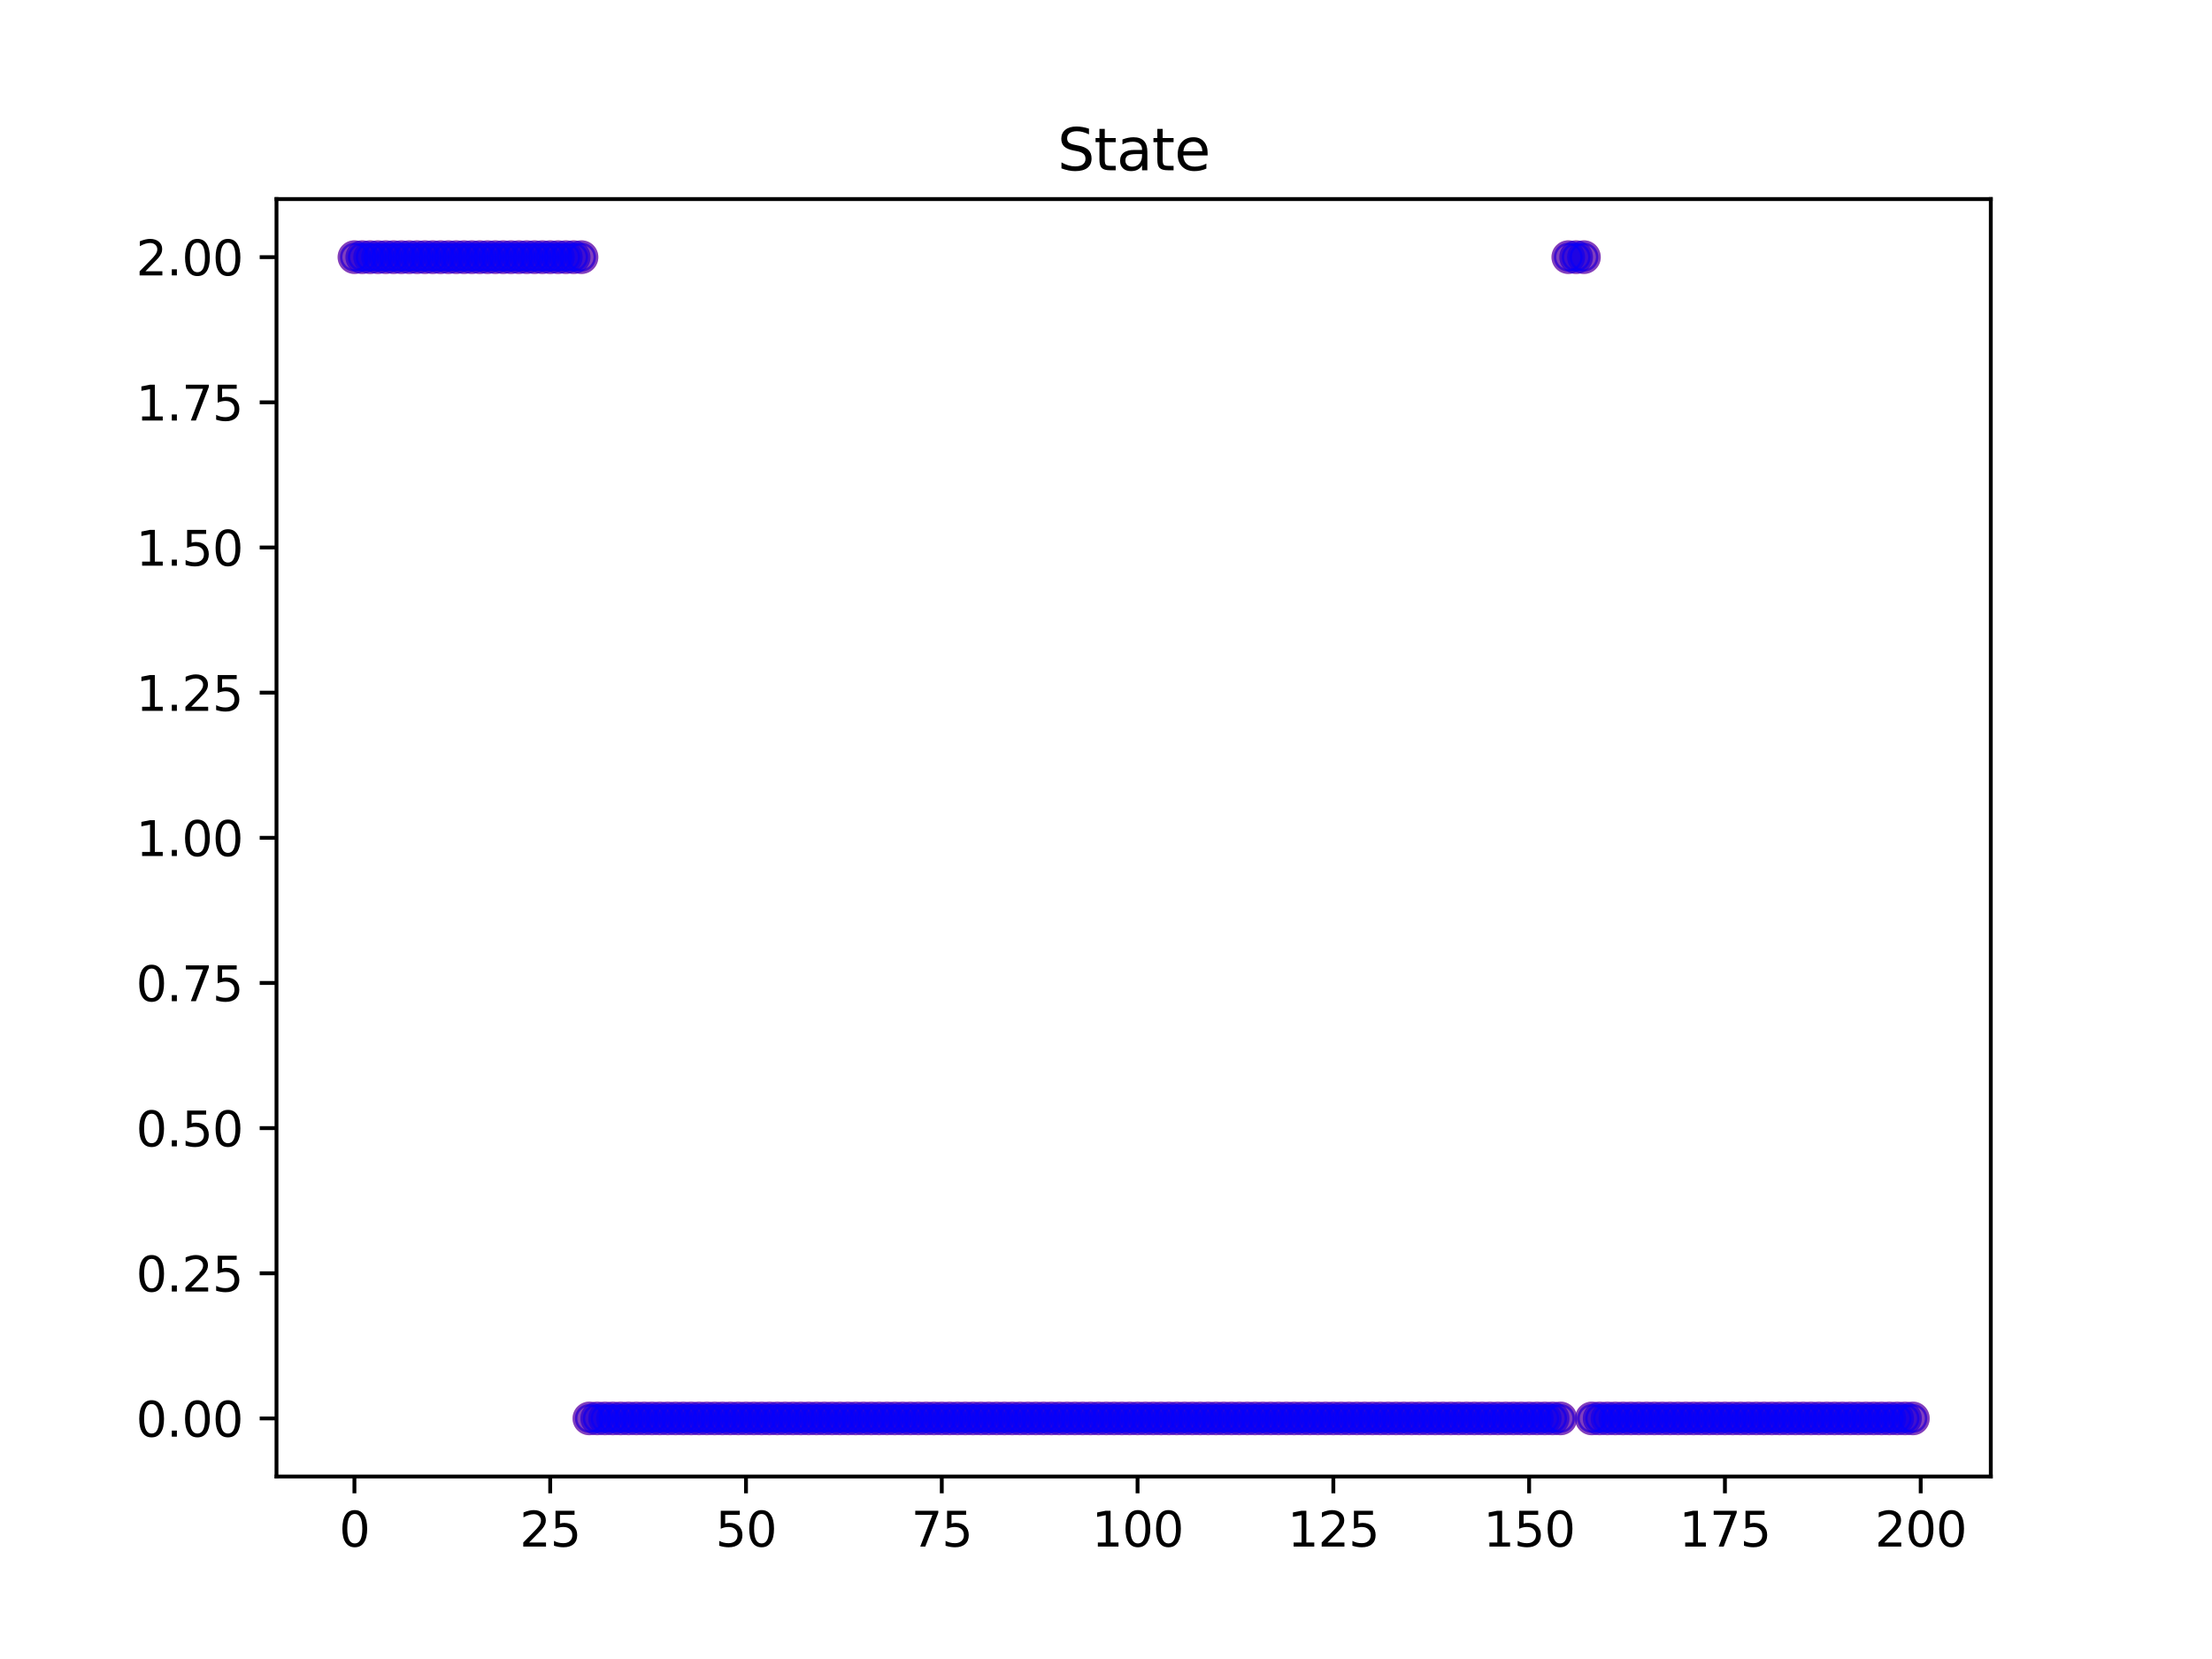 <?xml version="1.0" encoding="utf-8" standalone="no"?>
<!DOCTYPE svg PUBLIC "-//W3C//DTD SVG 1.1//EN"
  "http://www.w3.org/Graphics/SVG/1.1/DTD/svg11.dtd">
<svg xmlns:xlink="http://www.w3.org/1999/xlink" width="460.8pt" height="345.6pt" viewBox="0 0 460.8 345.6" xmlns="http://www.w3.org/2000/svg" version="1.1">
 <defs>
  <style type="text/css">*{stroke-linejoin: round; stroke-linecap: butt}</style>
 </defs>
 <g id="figure_1">
  <g id="patch_1">
   <path d="M 0 345.6 
L 460.8 345.6 
L 460.8 0 
L 0 0 
z
" style="fill: #ffffff"/>
  </g>
  <g id="axes_1">
   <g id="patch_2">
    <path d="M 57.6 307.584 
L 414.72 307.584 
L 414.72 41.472 
L 57.6 41.472 
z
" style="fill: #ffffff"/>
   </g>
   <g id="PathCollection_1">
    <defs>
     <path id="mc831f81ab3" d="M 0 3 
C 0.796 3 1.559 2.684 2.121 2.121 
C 2.684 1.559 3 0.796 3 0 
C 3 -0.796 2.684 -1.559 2.121 -2.121 
C 1.559 -2.684 0.796 -3 0 -3 
C -0.796 -3 -1.559 -2.684 -2.121 -2.121 
C -2.684 -1.559 -3 -0.796 -3 0 
C -3 0.796 -2.684 1.559 -2.121 2.121 
C -1.559 2.684 -0.796 3 0 3 
z
" style="stroke: #ff0000; stroke-opacity: 0.5"/>
    </defs>
    <g clip-path="url(#p632d667924)">
     <use xlink:href="#mc831f81ab3" x="73.833" y="53.568" style="fill: #ff0000; fill-opacity: 0.5; stroke: #ff0000; stroke-opacity: 0.5"/>
     <use xlink:href="#mc831f81ab3" x="75.464" y="53.568" style="fill: #ff0000; fill-opacity: 0.5; stroke: #ff0000; stroke-opacity: 0.5"/>
     <use xlink:href="#mc831f81ab3" x="77.096" y="53.568" style="fill: #ff0000; fill-opacity: 0.5; stroke: #ff0000; stroke-opacity: 0.5"/>
     <use xlink:href="#mc831f81ab3" x="78.727" y="53.568" style="fill: #ff0000; fill-opacity: 0.5; stroke: #ff0000; stroke-opacity: 0.5"/>
     <use xlink:href="#mc831f81ab3" x="80.358" y="53.568" style="fill: #ff0000; fill-opacity: 0.5; stroke: #ff0000; stroke-opacity: 0.5"/>
     <use xlink:href="#mc831f81ab3" x="81.99" y="53.568" style="fill: #ff0000; fill-opacity: 0.5; stroke: #ff0000; stroke-opacity: 0.5"/>
     <use xlink:href="#mc831f81ab3" x="83.621" y="53.568" style="fill: #ff0000; fill-opacity: 0.5; stroke: #ff0000; stroke-opacity: 0.5"/>
     <use xlink:href="#mc831f81ab3" x="85.253" y="53.568" style="fill: #ff0000; fill-opacity: 0.5; stroke: #ff0000; stroke-opacity: 0.5"/>
     <use xlink:href="#mc831f81ab3" x="86.884" y="53.568" style="fill: #ff0000; fill-opacity: 0.5; stroke: #ff0000; stroke-opacity: 0.5"/>
     <use xlink:href="#mc831f81ab3" x="88.516" y="53.568" style="fill: #ff0000; fill-opacity: 0.5; stroke: #ff0000; stroke-opacity: 0.5"/>
     <use xlink:href="#mc831f81ab3" x="90.147" y="53.568" style="fill: #ff0000; fill-opacity: 0.5; stroke: #ff0000; stroke-opacity: 0.5"/>
     <use xlink:href="#mc831f81ab3" x="91.778" y="53.568" style="fill: #ff0000; fill-opacity: 0.5; stroke: #ff0000; stroke-opacity: 0.5"/>
     <use xlink:href="#mc831f81ab3" x="93.41" y="53.568" style="fill: #ff0000; fill-opacity: 0.5; stroke: #ff0000; stroke-opacity: 0.5"/>
     <use xlink:href="#mc831f81ab3" x="95.041" y="53.568" style="fill: #ff0000; fill-opacity: 0.5; stroke: #ff0000; stroke-opacity: 0.5"/>
     <use xlink:href="#mc831f81ab3" x="96.673" y="53.568" style="fill: #ff0000; fill-opacity: 0.5; stroke: #ff0000; stroke-opacity: 0.5"/>
     <use xlink:href="#mc831f81ab3" x="98.304" y="53.568" style="fill: #ff0000; fill-opacity: 0.5; stroke: #ff0000; stroke-opacity: 0.5"/>
     <use xlink:href="#mc831f81ab3" x="99.936" y="53.568" style="fill: #ff0000; fill-opacity: 0.5; stroke: #ff0000; stroke-opacity: 0.5"/>
     <use xlink:href="#mc831f81ab3" x="101.567" y="53.568" style="fill: #ff0000; fill-opacity: 0.5; stroke: #ff0000; stroke-opacity: 0.5"/>
     <use xlink:href="#mc831f81ab3" x="103.198" y="53.568" style="fill: #ff0000; fill-opacity: 0.5; stroke: #ff0000; stroke-opacity: 0.5"/>
     <use xlink:href="#mc831f81ab3" x="104.83" y="53.568" style="fill: #ff0000; fill-opacity: 0.5; stroke: #ff0000; stroke-opacity: 0.5"/>
     <use xlink:href="#mc831f81ab3" x="106.461" y="53.568" style="fill: #ff0000; fill-opacity: 0.5; stroke: #ff0000; stroke-opacity: 0.5"/>
     <use xlink:href="#mc831f81ab3" x="108.093" y="53.568" style="fill: #ff0000; fill-opacity: 0.5; stroke: #ff0000; stroke-opacity: 0.5"/>
     <use xlink:href="#mc831f81ab3" x="109.724" y="53.568" style="fill: #ff0000; fill-opacity: 0.5; stroke: #ff0000; stroke-opacity: 0.5"/>
     <use xlink:href="#mc831f81ab3" x="111.356" y="53.568" style="fill: #ff0000; fill-opacity: 0.5; stroke: #ff0000; stroke-opacity: 0.5"/>
     <use xlink:href="#mc831f81ab3" x="112.987" y="53.568" style="fill: #ff0000; fill-opacity: 0.5; stroke: #ff0000; stroke-opacity: 0.5"/>
     <use xlink:href="#mc831f81ab3" x="114.618" y="53.568" style="fill: #ff0000; fill-opacity: 0.5; stroke: #ff0000; stroke-opacity: 0.5"/>
     <use xlink:href="#mc831f81ab3" x="116.25" y="53.568" style="fill: #ff0000; fill-opacity: 0.5; stroke: #ff0000; stroke-opacity: 0.5"/>
     <use xlink:href="#mc831f81ab3" x="117.881" y="53.568" style="fill: #ff0000; fill-opacity: 0.5; stroke: #ff0000; stroke-opacity: 0.5"/>
     <use xlink:href="#mc831f81ab3" x="119.513" y="53.568" style="fill: #ff0000; fill-opacity: 0.5; stroke: #ff0000; stroke-opacity: 0.5"/>
     <use xlink:href="#mc831f81ab3" x="121.144" y="53.568" style="fill: #ff0000; fill-opacity: 0.5; stroke: #ff0000; stroke-opacity: 0.5"/>
     <use xlink:href="#mc831f81ab3" x="122.776" y="295.488" style="fill: #ff0000; fill-opacity: 0.5; stroke: #ff0000; stroke-opacity: 0.5"/>
     <use xlink:href="#mc831f81ab3" x="124.407" y="295.488" style="fill: #ff0000; fill-opacity: 0.5; stroke: #ff0000; stroke-opacity: 0.5"/>
     <use xlink:href="#mc831f81ab3" x="126.038" y="295.488" style="fill: #ff0000; fill-opacity: 0.5; stroke: #ff0000; stroke-opacity: 0.5"/>
     <use xlink:href="#mc831f81ab3" x="127.67" y="295.488" style="fill: #ff0000; fill-opacity: 0.5; stroke: #ff0000; stroke-opacity: 0.5"/>
     <use xlink:href="#mc831f81ab3" x="129.301" y="295.488" style="fill: #ff0000; fill-opacity: 0.5; stroke: #ff0000; stroke-opacity: 0.5"/>
     <use xlink:href="#mc831f81ab3" x="130.933" y="295.488" style="fill: #ff0000; fill-opacity: 0.5; stroke: #ff0000; stroke-opacity: 0.5"/>
     <use xlink:href="#mc831f81ab3" x="132.564" y="295.488" style="fill: #ff0000; fill-opacity: 0.5; stroke: #ff0000; stroke-opacity: 0.5"/>
     <use xlink:href="#mc831f81ab3" x="134.196" y="295.488" style="fill: #ff0000; fill-opacity: 0.5; stroke: #ff0000; stroke-opacity: 0.5"/>
     <use xlink:href="#mc831f81ab3" x="135.827" y="295.488" style="fill: #ff0000; fill-opacity: 0.5; stroke: #ff0000; stroke-opacity: 0.5"/>
     <use xlink:href="#mc831f81ab3" x="137.458" y="295.488" style="fill: #ff0000; fill-opacity: 0.5; stroke: #ff0000; stroke-opacity: 0.5"/>
     <use xlink:href="#mc831f81ab3" x="139.09" y="295.488" style="fill: #ff0000; fill-opacity: 0.5; stroke: #ff0000; stroke-opacity: 0.5"/>
     <use xlink:href="#mc831f81ab3" x="140.721" y="295.488" style="fill: #ff0000; fill-opacity: 0.5; stroke: #ff0000; stroke-opacity: 0.5"/>
     <use xlink:href="#mc831f81ab3" x="142.353" y="295.488" style="fill: #ff0000; fill-opacity: 0.5; stroke: #ff0000; stroke-opacity: 0.5"/>
     <use xlink:href="#mc831f81ab3" x="143.984" y="295.488" style="fill: #ff0000; fill-opacity: 0.5; stroke: #ff0000; stroke-opacity: 0.5"/>
     <use xlink:href="#mc831f81ab3" x="145.616" y="295.488" style="fill: #ff0000; fill-opacity: 0.5; stroke: #ff0000; stroke-opacity: 0.5"/>
     <use xlink:href="#mc831f81ab3" x="147.247" y="295.488" style="fill: #ff0000; fill-opacity: 0.5; stroke: #ff0000; stroke-opacity: 0.5"/>
     <use xlink:href="#mc831f81ab3" x="148.879" y="295.488" style="fill: #ff0000; fill-opacity: 0.5; stroke: #ff0000; stroke-opacity: 0.5"/>
     <use xlink:href="#mc831f81ab3" x="150.51" y="295.488" style="fill: #ff0000; fill-opacity: 0.5; stroke: #ff0000; stroke-opacity: 0.5"/>
     <use xlink:href="#mc831f81ab3" x="152.141" y="295.488" style="fill: #ff0000; fill-opacity: 0.5; stroke: #ff0000; stroke-opacity: 0.5"/>
     <use xlink:href="#mc831f81ab3" x="153.773" y="295.488" style="fill: #ff0000; fill-opacity: 0.5; stroke: #ff0000; stroke-opacity: 0.5"/>
     <use xlink:href="#mc831f81ab3" x="155.404" y="295.488" style="fill: #ff0000; fill-opacity: 0.5; stroke: #ff0000; stroke-opacity: 0.5"/>
     <use xlink:href="#mc831f81ab3" x="157.036" y="295.488" style="fill: #ff0000; fill-opacity: 0.5; stroke: #ff0000; stroke-opacity: 0.5"/>
     <use xlink:href="#mc831f81ab3" x="158.667" y="295.488" style="fill: #ff0000; fill-opacity: 0.5; stroke: #ff0000; stroke-opacity: 0.5"/>
     <use xlink:href="#mc831f81ab3" x="160.299" y="295.488" style="fill: #ff0000; fill-opacity: 0.5; stroke: #ff0000; stroke-opacity: 0.5"/>
     <use xlink:href="#mc831f81ab3" x="161.93" y="295.488" style="fill: #ff0000; fill-opacity: 0.5; stroke: #ff0000; stroke-opacity: 0.5"/>
     <use xlink:href="#mc831f81ab3" x="163.561" y="295.488" style="fill: #ff0000; fill-opacity: 0.5; stroke: #ff0000; stroke-opacity: 0.5"/>
     <use xlink:href="#mc831f81ab3" x="165.193" y="295.488" style="fill: #ff0000; fill-opacity: 0.5; stroke: #ff0000; stroke-opacity: 0.5"/>
     <use xlink:href="#mc831f81ab3" x="166.824" y="295.488" style="fill: #ff0000; fill-opacity: 0.5; stroke: #ff0000; stroke-opacity: 0.5"/>
     <use xlink:href="#mc831f81ab3" x="168.456" y="295.488" style="fill: #ff0000; fill-opacity: 0.5; stroke: #ff0000; stroke-opacity: 0.5"/>
     <use xlink:href="#mc831f81ab3" x="170.087" y="295.488" style="fill: #ff0000; fill-opacity: 0.5; stroke: #ff0000; stroke-opacity: 0.5"/>
     <use xlink:href="#mc831f81ab3" x="171.719" y="295.488" style="fill: #ff0000; fill-opacity: 0.5; stroke: #ff0000; stroke-opacity: 0.5"/>
     <use xlink:href="#mc831f81ab3" x="173.35" y="295.488" style="fill: #ff0000; fill-opacity: 0.5; stroke: #ff0000; stroke-opacity: 0.5"/>
     <use xlink:href="#mc831f81ab3" x="174.981" y="295.488" style="fill: #ff0000; fill-opacity: 0.5; stroke: #ff0000; stroke-opacity: 0.5"/>
     <use xlink:href="#mc831f81ab3" x="176.613" y="295.488" style="fill: #ff0000; fill-opacity: 0.5; stroke: #ff0000; stroke-opacity: 0.5"/>
     <use xlink:href="#mc831f81ab3" x="178.244" y="295.488" style="fill: #ff0000; fill-opacity: 0.5; stroke: #ff0000; stroke-opacity: 0.5"/>
     <use xlink:href="#mc831f81ab3" x="179.876" y="295.488" style="fill: #ff0000; fill-opacity: 0.5; stroke: #ff0000; stroke-opacity: 0.5"/>
     <use xlink:href="#mc831f81ab3" x="181.507" y="295.488" style="fill: #ff0000; fill-opacity: 0.5; stroke: #ff0000; stroke-opacity: 0.5"/>
     <use xlink:href="#mc831f81ab3" x="183.139" y="295.488" style="fill: #ff0000; fill-opacity: 0.5; stroke: #ff0000; stroke-opacity: 0.5"/>
     <use xlink:href="#mc831f81ab3" x="184.77" y="295.488" style="fill: #ff0000; fill-opacity: 0.5; stroke: #ff0000; stroke-opacity: 0.5"/>
     <use xlink:href="#mc831f81ab3" x="186.401" y="295.488" style="fill: #ff0000; fill-opacity: 0.5; stroke: #ff0000; stroke-opacity: 0.5"/>
     <use xlink:href="#mc831f81ab3" x="188.033" y="295.488" style="fill: #ff0000; fill-opacity: 0.5; stroke: #ff0000; stroke-opacity: 0.5"/>
     <use xlink:href="#mc831f81ab3" x="189.664" y="295.488" style="fill: #ff0000; fill-opacity: 0.5; stroke: #ff0000; stroke-opacity: 0.5"/>
     <use xlink:href="#mc831f81ab3" x="191.296" y="295.488" style="fill: #ff0000; fill-opacity: 0.5; stroke: #ff0000; stroke-opacity: 0.5"/>
     <use xlink:href="#mc831f81ab3" x="192.927" y="295.488" style="fill: #ff0000; fill-opacity: 0.5; stroke: #ff0000; stroke-opacity: 0.5"/>
     <use xlink:href="#mc831f81ab3" x="194.559" y="295.488" style="fill: #ff0000; fill-opacity: 0.5; stroke: #ff0000; stroke-opacity: 0.5"/>
     <use xlink:href="#mc831f81ab3" x="196.19" y="295.488" style="fill: #ff0000; fill-opacity: 0.5; stroke: #ff0000; stroke-opacity: 0.5"/>
     <use xlink:href="#mc831f81ab3" x="197.821" y="295.488" style="fill: #ff0000; fill-opacity: 0.5; stroke: #ff0000; stroke-opacity: 0.5"/>
     <use xlink:href="#mc831f81ab3" x="199.453" y="295.488" style="fill: #ff0000; fill-opacity: 0.5; stroke: #ff0000; stroke-opacity: 0.5"/>
     <use xlink:href="#mc831f81ab3" x="201.084" y="295.488" style="fill: #ff0000; fill-opacity: 0.5; stroke: #ff0000; stroke-opacity: 0.5"/>
     <use xlink:href="#mc831f81ab3" x="202.716" y="295.488" style="fill: #ff0000; fill-opacity: 0.5; stroke: #ff0000; stroke-opacity: 0.5"/>
     <use xlink:href="#mc831f81ab3" x="204.347" y="295.488" style="fill: #ff0000; fill-opacity: 0.5; stroke: #ff0000; stroke-opacity: 0.5"/>
     <use xlink:href="#mc831f81ab3" x="205.979" y="295.488" style="fill: #ff0000; fill-opacity: 0.5; stroke: #ff0000; stroke-opacity: 0.5"/>
     <use xlink:href="#mc831f81ab3" x="207.61" y="295.488" style="fill: #ff0000; fill-opacity: 0.5; stroke: #ff0000; stroke-opacity: 0.5"/>
     <use xlink:href="#mc831f81ab3" x="209.241" y="295.488" style="fill: #ff0000; fill-opacity: 0.5; stroke: #ff0000; stroke-opacity: 0.5"/>
     <use xlink:href="#mc831f81ab3" x="210.873" y="295.488" style="fill: #ff0000; fill-opacity: 0.5; stroke: #ff0000; stroke-opacity: 0.5"/>
     <use xlink:href="#mc831f81ab3" x="212.504" y="295.488" style="fill: #ff0000; fill-opacity: 0.5; stroke: #ff0000; stroke-opacity: 0.5"/>
     <use xlink:href="#mc831f81ab3" x="214.136" y="295.488" style="fill: #ff0000; fill-opacity: 0.5; stroke: #ff0000; stroke-opacity: 0.5"/>
     <use xlink:href="#mc831f81ab3" x="215.767" y="295.488" style="fill: #ff0000; fill-opacity: 0.5; stroke: #ff0000; stroke-opacity: 0.5"/>
     <use xlink:href="#mc831f81ab3" x="217.399" y="295.488" style="fill: #ff0000; fill-opacity: 0.5; stroke: #ff0000; stroke-opacity: 0.5"/>
     <use xlink:href="#mc831f81ab3" x="219.03" y="295.488" style="fill: #ff0000; fill-opacity: 0.5; stroke: #ff0000; stroke-opacity: 0.5"/>
     <use xlink:href="#mc831f81ab3" x="220.661" y="295.488" style="fill: #ff0000; fill-opacity: 0.5; stroke: #ff0000; stroke-opacity: 0.5"/>
     <use xlink:href="#mc831f81ab3" x="222.293" y="295.488" style="fill: #ff0000; fill-opacity: 0.5; stroke: #ff0000; stroke-opacity: 0.5"/>
     <use xlink:href="#mc831f81ab3" x="223.924" y="295.488" style="fill: #ff0000; fill-opacity: 0.5; stroke: #ff0000; stroke-opacity: 0.5"/>
     <use xlink:href="#mc831f81ab3" x="225.556" y="295.488" style="fill: #ff0000; fill-opacity: 0.5; stroke: #ff0000; stroke-opacity: 0.5"/>
     <use xlink:href="#mc831f81ab3" x="227.187" y="295.488" style="fill: #ff0000; fill-opacity: 0.5; stroke: #ff0000; stroke-opacity: 0.5"/>
     <use xlink:href="#mc831f81ab3" x="228.819" y="295.488" style="fill: #ff0000; fill-opacity: 0.5; stroke: #ff0000; stroke-opacity: 0.5"/>
     <use xlink:href="#mc831f81ab3" x="230.45" y="295.488" style="fill: #ff0000; fill-opacity: 0.5; stroke: #ff0000; stroke-opacity: 0.5"/>
     <use xlink:href="#mc831f81ab3" x="232.081" y="295.488" style="fill: #ff0000; fill-opacity: 0.5; stroke: #ff0000; stroke-opacity: 0.5"/>
     <use xlink:href="#mc831f81ab3" x="233.713" y="295.488" style="fill: #ff0000; fill-opacity: 0.5; stroke: #ff0000; stroke-opacity: 0.5"/>
     <use xlink:href="#mc831f81ab3" x="235.344" y="295.488" style="fill: #ff0000; fill-opacity: 0.5; stroke: #ff0000; stroke-opacity: 0.5"/>
     <use xlink:href="#mc831f81ab3" x="236.976" y="295.488" style="fill: #ff0000; fill-opacity: 0.5; stroke: #ff0000; stroke-opacity: 0.5"/>
     <use xlink:href="#mc831f81ab3" x="238.607" y="295.488" style="fill: #ff0000; fill-opacity: 0.5; stroke: #ff0000; stroke-opacity: 0.5"/>
     <use xlink:href="#mc831f81ab3" x="240.239" y="295.488" style="fill: #ff0000; fill-opacity: 0.5; stroke: #ff0000; stroke-opacity: 0.5"/>
     <use xlink:href="#mc831f81ab3" x="241.87" y="295.488" style="fill: #ff0000; fill-opacity: 0.5; stroke: #ff0000; stroke-opacity: 0.5"/>
     <use xlink:href="#mc831f81ab3" x="243.501" y="295.488" style="fill: #ff0000; fill-opacity: 0.5; stroke: #ff0000; stroke-opacity: 0.5"/>
     <use xlink:href="#mc831f81ab3" x="245.133" y="295.488" style="fill: #ff0000; fill-opacity: 0.5; stroke: #ff0000; stroke-opacity: 0.5"/>
     <use xlink:href="#mc831f81ab3" x="246.764" y="295.488" style="fill: #ff0000; fill-opacity: 0.5; stroke: #ff0000; stroke-opacity: 0.5"/>
     <use xlink:href="#mc831f81ab3" x="248.396" y="295.488" style="fill: #ff0000; fill-opacity: 0.5; stroke: #ff0000; stroke-opacity: 0.5"/>
     <use xlink:href="#mc831f81ab3" x="250.027" y="295.488" style="fill: #ff0000; fill-opacity: 0.5; stroke: #ff0000; stroke-opacity: 0.5"/>
     <use xlink:href="#mc831f81ab3" x="251.659" y="295.488" style="fill: #ff0000; fill-opacity: 0.5; stroke: #ff0000; stroke-opacity: 0.5"/>
     <use xlink:href="#mc831f81ab3" x="253.29" y="295.488" style="fill: #ff0000; fill-opacity: 0.5; stroke: #ff0000; stroke-opacity: 0.5"/>
     <use xlink:href="#mc831f81ab3" x="254.921" y="295.488" style="fill: #ff0000; fill-opacity: 0.5; stroke: #ff0000; stroke-opacity: 0.5"/>
     <use xlink:href="#mc831f81ab3" x="256.553" y="295.488" style="fill: #ff0000; fill-opacity: 0.5; stroke: #ff0000; stroke-opacity: 0.5"/>
     <use xlink:href="#mc831f81ab3" x="258.184" y="295.488" style="fill: #ff0000; fill-opacity: 0.5; stroke: #ff0000; stroke-opacity: 0.5"/>
     <use xlink:href="#mc831f81ab3" x="259.816" y="295.488" style="fill: #ff0000; fill-opacity: 0.5; stroke: #ff0000; stroke-opacity: 0.5"/>
     <use xlink:href="#mc831f81ab3" x="261.447" y="295.488" style="fill: #ff0000; fill-opacity: 0.5; stroke: #ff0000; stroke-opacity: 0.5"/>
     <use xlink:href="#mc831f81ab3" x="263.079" y="295.488" style="fill: #ff0000; fill-opacity: 0.5; stroke: #ff0000; stroke-opacity: 0.5"/>
     <use xlink:href="#mc831f81ab3" x="264.71" y="295.488" style="fill: #ff0000; fill-opacity: 0.5; stroke: #ff0000; stroke-opacity: 0.5"/>
     <use xlink:href="#mc831f81ab3" x="266.341" y="295.488" style="fill: #ff0000; fill-opacity: 0.5; stroke: #ff0000; stroke-opacity: 0.5"/>
     <use xlink:href="#mc831f81ab3" x="267.973" y="295.488" style="fill: #ff0000; fill-opacity: 0.5; stroke: #ff0000; stroke-opacity: 0.5"/>
     <use xlink:href="#mc831f81ab3" x="269.604" y="295.488" style="fill: #ff0000; fill-opacity: 0.5; stroke: #ff0000; stroke-opacity: 0.5"/>
     <use xlink:href="#mc831f81ab3" x="271.236" y="295.488" style="fill: #ff0000; fill-opacity: 0.5; stroke: #ff0000; stroke-opacity: 0.5"/>
     <use xlink:href="#mc831f81ab3" x="272.867" y="295.488" style="fill: #ff0000; fill-opacity: 0.5; stroke: #ff0000; stroke-opacity: 0.5"/>
     <use xlink:href="#mc831f81ab3" x="274.499" y="295.488" style="fill: #ff0000; fill-opacity: 0.5; stroke: #ff0000; stroke-opacity: 0.5"/>
     <use xlink:href="#mc831f81ab3" x="276.13" y="295.488" style="fill: #ff0000; fill-opacity: 0.5; stroke: #ff0000; stroke-opacity: 0.5"/>
     <use xlink:href="#mc831f81ab3" x="277.761" y="295.488" style="fill: #ff0000; fill-opacity: 0.5; stroke: #ff0000; stroke-opacity: 0.5"/>
     <use xlink:href="#mc831f81ab3" x="279.393" y="295.488" style="fill: #ff0000; fill-opacity: 0.5; stroke: #ff0000; stroke-opacity: 0.5"/>
     <use xlink:href="#mc831f81ab3" x="281.024" y="295.488" style="fill: #ff0000; fill-opacity: 0.5; stroke: #ff0000; stroke-opacity: 0.5"/>
     <use xlink:href="#mc831f81ab3" x="282.656" y="295.488" style="fill: #ff0000; fill-opacity: 0.5; stroke: #ff0000; stroke-opacity: 0.5"/>
     <use xlink:href="#mc831f81ab3" x="284.287" y="295.488" style="fill: #ff0000; fill-opacity: 0.5; stroke: #ff0000; stroke-opacity: 0.5"/>
     <use xlink:href="#mc831f81ab3" x="285.919" y="295.488" style="fill: #ff0000; fill-opacity: 0.5; stroke: #ff0000; stroke-opacity: 0.5"/>
     <use xlink:href="#mc831f81ab3" x="287.55" y="295.488" style="fill: #ff0000; fill-opacity: 0.5; stroke: #ff0000; stroke-opacity: 0.5"/>
     <use xlink:href="#mc831f81ab3" x="289.181" y="295.488" style="fill: #ff0000; fill-opacity: 0.5; stroke: #ff0000; stroke-opacity: 0.5"/>
     <use xlink:href="#mc831f81ab3" x="290.813" y="295.488" style="fill: #ff0000; fill-opacity: 0.5; stroke: #ff0000; stroke-opacity: 0.5"/>
     <use xlink:href="#mc831f81ab3" x="292.444" y="295.488" style="fill: #ff0000; fill-opacity: 0.5; stroke: #ff0000; stroke-opacity: 0.5"/>
     <use xlink:href="#mc831f81ab3" x="294.076" y="295.488" style="fill: #ff0000; fill-opacity: 0.5; stroke: #ff0000; stroke-opacity: 0.5"/>
     <use xlink:href="#mc831f81ab3" x="295.707" y="295.488" style="fill: #ff0000; fill-opacity: 0.5; stroke: #ff0000; stroke-opacity: 0.5"/>
     <use xlink:href="#mc831f81ab3" x="297.339" y="295.488" style="fill: #ff0000; fill-opacity: 0.5; stroke: #ff0000; stroke-opacity: 0.5"/>
     <use xlink:href="#mc831f81ab3" x="298.97" y="295.488" style="fill: #ff0000; fill-opacity: 0.5; stroke: #ff0000; stroke-opacity: 0.5"/>
     <use xlink:href="#mc831f81ab3" x="300.601" y="295.488" style="fill: #ff0000; fill-opacity: 0.5; stroke: #ff0000; stroke-opacity: 0.5"/>
     <use xlink:href="#mc831f81ab3" x="302.233" y="295.488" style="fill: #ff0000; fill-opacity: 0.5; stroke: #ff0000; stroke-opacity: 0.5"/>
     <use xlink:href="#mc831f81ab3" x="303.864" y="295.488" style="fill: #ff0000; fill-opacity: 0.5; stroke: #ff0000; stroke-opacity: 0.5"/>
     <use xlink:href="#mc831f81ab3" x="305.496" y="295.488" style="fill: #ff0000; fill-opacity: 0.5; stroke: #ff0000; stroke-opacity: 0.5"/>
     <use xlink:href="#mc831f81ab3" x="307.127" y="295.488" style="fill: #ff0000; fill-opacity: 0.5; stroke: #ff0000; stroke-opacity: 0.5"/>
     <use xlink:href="#mc831f81ab3" x="308.759" y="295.488" style="fill: #ff0000; fill-opacity: 0.5; stroke: #ff0000; stroke-opacity: 0.5"/>
     <use xlink:href="#mc831f81ab3" x="310.39" y="295.488" style="fill: #ff0000; fill-opacity: 0.5; stroke: #ff0000; stroke-opacity: 0.5"/>
     <use xlink:href="#mc831f81ab3" x="312.021" y="295.488" style="fill: #ff0000; fill-opacity: 0.5; stroke: #ff0000; stroke-opacity: 0.5"/>
     <use xlink:href="#mc831f81ab3" x="313.653" y="295.488" style="fill: #ff0000; fill-opacity: 0.5; stroke: #ff0000; stroke-opacity: 0.5"/>
     <use xlink:href="#mc831f81ab3" x="315.284" y="295.488" style="fill: #ff0000; fill-opacity: 0.5; stroke: #ff0000; stroke-opacity: 0.5"/>
     <use xlink:href="#mc831f81ab3" x="316.916" y="295.488" style="fill: #ff0000; fill-opacity: 0.5; stroke: #ff0000; stroke-opacity: 0.5"/>
     <use xlink:href="#mc831f81ab3" x="318.547" y="295.488" style="fill: #ff0000; fill-opacity: 0.5; stroke: #ff0000; stroke-opacity: 0.5"/>
     <use xlink:href="#mc831f81ab3" x="320.179" y="295.488" style="fill: #ff0000; fill-opacity: 0.5; stroke: #ff0000; stroke-opacity: 0.5"/>
     <use xlink:href="#mc831f81ab3" x="321.81" y="295.488" style="fill: #ff0000; fill-opacity: 0.5; stroke: #ff0000; stroke-opacity: 0.5"/>
     <use xlink:href="#mc831f81ab3" x="323.441" y="295.488" style="fill: #ff0000; fill-opacity: 0.5; stroke: #ff0000; stroke-opacity: 0.5"/>
     <use xlink:href="#mc831f81ab3" x="325.073" y="295.488" style="fill: #ff0000; fill-opacity: 0.5; stroke: #ff0000; stroke-opacity: 0.5"/>
     <use xlink:href="#mc831f81ab3" x="326.704" y="53.568" style="fill: #ff0000; fill-opacity: 0.5; stroke: #ff0000; stroke-opacity: 0.5"/>
     <use xlink:href="#mc831f81ab3" x="328.336" y="53.568" style="fill: #ff0000; fill-opacity: 0.5; stroke: #ff0000; stroke-opacity: 0.5"/>
     <use xlink:href="#mc831f81ab3" x="329.967" y="53.568" style="fill: #ff0000; fill-opacity: 0.5; stroke: #ff0000; stroke-opacity: 0.5"/>
     <use xlink:href="#mc831f81ab3" x="331.599" y="295.488" style="fill: #ff0000; fill-opacity: 0.5; stroke: #ff0000; stroke-opacity: 0.5"/>
     <use xlink:href="#mc831f81ab3" x="333.23" y="295.488" style="fill: #ff0000; fill-opacity: 0.5; stroke: #ff0000; stroke-opacity: 0.5"/>
     <use xlink:href="#mc831f81ab3" x="334.862" y="295.488" style="fill: #ff0000; fill-opacity: 0.5; stroke: #ff0000; stroke-opacity: 0.5"/>
     <use xlink:href="#mc831f81ab3" x="336.493" y="295.488" style="fill: #ff0000; fill-opacity: 0.5; stroke: #ff0000; stroke-opacity: 0.5"/>
     <use xlink:href="#mc831f81ab3" x="338.124" y="295.488" style="fill: #ff0000; fill-opacity: 0.5; stroke: #ff0000; stroke-opacity: 0.5"/>
     <use xlink:href="#mc831f81ab3" x="339.756" y="295.488" style="fill: #ff0000; fill-opacity: 0.5; stroke: #ff0000; stroke-opacity: 0.5"/>
     <use xlink:href="#mc831f81ab3" x="341.387" y="295.488" style="fill: #ff0000; fill-opacity: 0.5; stroke: #ff0000; stroke-opacity: 0.5"/>
     <use xlink:href="#mc831f81ab3" x="343.019" y="295.488" style="fill: #ff0000; fill-opacity: 0.5; stroke: #ff0000; stroke-opacity: 0.5"/>
     <use xlink:href="#mc831f81ab3" x="344.65" y="295.488" style="fill: #ff0000; fill-opacity: 0.5; stroke: #ff0000; stroke-opacity: 0.5"/>
     <use xlink:href="#mc831f81ab3" x="346.282" y="295.488" style="fill: #ff0000; fill-opacity: 0.5; stroke: #ff0000; stroke-opacity: 0.5"/>
     <use xlink:href="#mc831f81ab3" x="347.913" y="295.488" style="fill: #ff0000; fill-opacity: 0.5; stroke: #ff0000; stroke-opacity: 0.5"/>
     <use xlink:href="#mc831f81ab3" x="349.544" y="295.488" style="fill: #ff0000; fill-opacity: 0.5; stroke: #ff0000; stroke-opacity: 0.5"/>
     <use xlink:href="#mc831f81ab3" x="351.176" y="295.488" style="fill: #ff0000; fill-opacity: 0.5; stroke: #ff0000; stroke-opacity: 0.5"/>
     <use xlink:href="#mc831f81ab3" x="352.807" y="295.488" style="fill: #ff0000; fill-opacity: 0.5; stroke: #ff0000; stroke-opacity: 0.5"/>
     <use xlink:href="#mc831f81ab3" x="354.439" y="295.488" style="fill: #ff0000; fill-opacity: 0.5; stroke: #ff0000; stroke-opacity: 0.5"/>
     <use xlink:href="#mc831f81ab3" x="356.07" y="295.488" style="fill: #ff0000; fill-opacity: 0.5; stroke: #ff0000; stroke-opacity: 0.5"/>
     <use xlink:href="#mc831f81ab3" x="357.702" y="295.488" style="fill: #ff0000; fill-opacity: 0.5; stroke: #ff0000; stroke-opacity: 0.5"/>
     <use xlink:href="#mc831f81ab3" x="359.333" y="295.488" style="fill: #ff0000; fill-opacity: 0.5; stroke: #ff0000; stroke-opacity: 0.5"/>
     <use xlink:href="#mc831f81ab3" x="360.964" y="295.488" style="fill: #ff0000; fill-opacity: 0.5; stroke: #ff0000; stroke-opacity: 0.5"/>
     <use xlink:href="#mc831f81ab3" x="362.596" y="295.488" style="fill: #ff0000; fill-opacity: 0.5; stroke: #ff0000; stroke-opacity: 0.5"/>
     <use xlink:href="#mc831f81ab3" x="364.227" y="295.488" style="fill: #ff0000; fill-opacity: 0.5; stroke: #ff0000; stroke-opacity: 0.5"/>
     <use xlink:href="#mc831f81ab3" x="365.859" y="295.488" style="fill: #ff0000; fill-opacity: 0.5; stroke: #ff0000; stroke-opacity: 0.5"/>
     <use xlink:href="#mc831f81ab3" x="367.49" y="295.488" style="fill: #ff0000; fill-opacity: 0.5; stroke: #ff0000; stroke-opacity: 0.5"/>
     <use xlink:href="#mc831f81ab3" x="369.122" y="295.488" style="fill: #ff0000; fill-opacity: 0.5; stroke: #ff0000; stroke-opacity: 0.5"/>
     <use xlink:href="#mc831f81ab3" x="370.753" y="295.488" style="fill: #ff0000; fill-opacity: 0.5; stroke: #ff0000; stroke-opacity: 0.5"/>
     <use xlink:href="#mc831f81ab3" x="372.384" y="295.488" style="fill: #ff0000; fill-opacity: 0.5; stroke: #ff0000; stroke-opacity: 0.5"/>
     <use xlink:href="#mc831f81ab3" x="374.016" y="295.488" style="fill: #ff0000; fill-opacity: 0.5; stroke: #ff0000; stroke-opacity: 0.5"/>
     <use xlink:href="#mc831f81ab3" x="375.647" y="295.488" style="fill: #ff0000; fill-opacity: 0.5; stroke: #ff0000; stroke-opacity: 0.5"/>
     <use xlink:href="#mc831f81ab3" x="377.279" y="295.488" style="fill: #ff0000; fill-opacity: 0.5; stroke: #ff0000; stroke-opacity: 0.5"/>
     <use xlink:href="#mc831f81ab3" x="378.91" y="295.488" style="fill: #ff0000; fill-opacity: 0.5; stroke: #ff0000; stroke-opacity: 0.5"/>
     <use xlink:href="#mc831f81ab3" x="380.542" y="295.488" style="fill: #ff0000; fill-opacity: 0.5; stroke: #ff0000; stroke-opacity: 0.5"/>
     <use xlink:href="#mc831f81ab3" x="382.173" y="295.488" style="fill: #ff0000; fill-opacity: 0.5; stroke: #ff0000; stroke-opacity: 0.5"/>
     <use xlink:href="#mc831f81ab3" x="383.804" y="295.488" style="fill: #ff0000; fill-opacity: 0.5; stroke: #ff0000; stroke-opacity: 0.5"/>
     <use xlink:href="#mc831f81ab3" x="385.436" y="295.488" style="fill: #ff0000; fill-opacity: 0.5; stroke: #ff0000; stroke-opacity: 0.5"/>
     <use xlink:href="#mc831f81ab3" x="387.067" y="295.488" style="fill: #ff0000; fill-opacity: 0.5; stroke: #ff0000; stroke-opacity: 0.5"/>
     <use xlink:href="#mc831f81ab3" x="388.699" y="295.488" style="fill: #ff0000; fill-opacity: 0.5; stroke: #ff0000; stroke-opacity: 0.5"/>
     <use xlink:href="#mc831f81ab3" x="390.33" y="295.488" style="fill: #ff0000; fill-opacity: 0.5; stroke: #ff0000; stroke-opacity: 0.5"/>
     <use xlink:href="#mc831f81ab3" x="391.962" y="295.488" style="fill: #ff0000; fill-opacity: 0.5; stroke: #ff0000; stroke-opacity: 0.5"/>
     <use xlink:href="#mc831f81ab3" x="393.593" y="295.488" style="fill: #ff0000; fill-opacity: 0.5; stroke: #ff0000; stroke-opacity: 0.5"/>
     <use xlink:href="#mc831f81ab3" x="395.224" y="295.488" style="fill: #ff0000; fill-opacity: 0.5; stroke: #ff0000; stroke-opacity: 0.5"/>
     <use xlink:href="#mc831f81ab3" x="396.856" y="295.488" style="fill: #ff0000; fill-opacity: 0.5; stroke: #ff0000; stroke-opacity: 0.5"/>
     <use xlink:href="#mc831f81ab3" x="398.487" y="295.488" style="fill: #ff0000; fill-opacity: 0.5; stroke: #ff0000; stroke-opacity: 0.5"/>
    </g>
   </g>
   <g id="PathCollection_2">
    <defs>
     <path id="me61a2b8684" d="M 0 3 
C 0.796 3 1.559 2.684 2.121 2.121 
C 2.684 1.559 3 0.796 3 0 
C 3 -0.796 2.684 -1.559 2.121 -2.121 
C 1.559 -2.684 0.796 -3 0 -3 
C -0.796 -3 -1.559 -2.684 -2.121 -2.121 
C -2.684 -1.559 -3 -0.796 -3 0 
C -3 0.796 -2.684 1.559 -2.121 2.121 
C -1.559 2.684 -0.796 3 0 3 
z
" style="stroke: #0000ff; stroke-opacity: 0.5"/>
    </defs>
    <g clip-path="url(#p632d667924)">
     <use xlink:href="#me61a2b8684" x="73.833" y="53.568" style="fill: #0000ff; fill-opacity: 0.5; stroke: #0000ff; stroke-opacity: 0.5"/>
     <use xlink:href="#me61a2b8684" x="75.464" y="53.568" style="fill: #0000ff; fill-opacity: 0.5; stroke: #0000ff; stroke-opacity: 0.5"/>
     <use xlink:href="#me61a2b8684" x="77.096" y="53.568" style="fill: #0000ff; fill-opacity: 0.5; stroke: #0000ff; stroke-opacity: 0.5"/>
     <use xlink:href="#me61a2b8684" x="78.727" y="53.568" style="fill: #0000ff; fill-opacity: 0.5; stroke: #0000ff; stroke-opacity: 0.5"/>
     <use xlink:href="#me61a2b8684" x="80.358" y="53.568" style="fill: #0000ff; fill-opacity: 0.5; stroke: #0000ff; stroke-opacity: 0.5"/>
     <use xlink:href="#me61a2b8684" x="81.99" y="53.568" style="fill: #0000ff; fill-opacity: 0.5; stroke: #0000ff; stroke-opacity: 0.5"/>
     <use xlink:href="#me61a2b8684" x="83.621" y="53.568" style="fill: #0000ff; fill-opacity: 0.5; stroke: #0000ff; stroke-opacity: 0.5"/>
     <use xlink:href="#me61a2b8684" x="85.253" y="53.568" style="fill: #0000ff; fill-opacity: 0.5; stroke: #0000ff; stroke-opacity: 0.5"/>
     <use xlink:href="#me61a2b8684" x="86.884" y="53.568" style="fill: #0000ff; fill-opacity: 0.5; stroke: #0000ff; stroke-opacity: 0.5"/>
     <use xlink:href="#me61a2b8684" x="88.516" y="53.568" style="fill: #0000ff; fill-opacity: 0.5; stroke: #0000ff; stroke-opacity: 0.5"/>
     <use xlink:href="#me61a2b8684" x="90.147" y="53.568" style="fill: #0000ff; fill-opacity: 0.5; stroke: #0000ff; stroke-opacity: 0.5"/>
     <use xlink:href="#me61a2b8684" x="91.778" y="53.568" style="fill: #0000ff; fill-opacity: 0.5; stroke: #0000ff; stroke-opacity: 0.5"/>
     <use xlink:href="#me61a2b8684" x="93.41" y="53.568" style="fill: #0000ff; fill-opacity: 0.5; stroke: #0000ff; stroke-opacity: 0.5"/>
     <use xlink:href="#me61a2b8684" x="95.041" y="53.568" style="fill: #0000ff; fill-opacity: 0.5; stroke: #0000ff; stroke-opacity: 0.5"/>
     <use xlink:href="#me61a2b8684" x="96.673" y="53.568" style="fill: #0000ff; fill-opacity: 0.5; stroke: #0000ff; stroke-opacity: 0.5"/>
     <use xlink:href="#me61a2b8684" x="98.304" y="53.568" style="fill: #0000ff; fill-opacity: 0.5; stroke: #0000ff; stroke-opacity: 0.5"/>
     <use xlink:href="#me61a2b8684" x="99.936" y="53.568" style="fill: #0000ff; fill-opacity: 0.5; stroke: #0000ff; stroke-opacity: 0.5"/>
     <use xlink:href="#me61a2b8684" x="101.567" y="53.568" style="fill: #0000ff; fill-opacity: 0.5; stroke: #0000ff; stroke-opacity: 0.5"/>
     <use xlink:href="#me61a2b8684" x="103.198" y="53.568" style="fill: #0000ff; fill-opacity: 0.5; stroke: #0000ff; stroke-opacity: 0.5"/>
     <use xlink:href="#me61a2b8684" x="104.83" y="53.568" style="fill: #0000ff; fill-opacity: 0.5; stroke: #0000ff; stroke-opacity: 0.5"/>
     <use xlink:href="#me61a2b8684" x="106.461" y="53.568" style="fill: #0000ff; fill-opacity: 0.5; stroke: #0000ff; stroke-opacity: 0.5"/>
     <use xlink:href="#me61a2b8684" x="108.093" y="53.568" style="fill: #0000ff; fill-opacity: 0.5; stroke: #0000ff; stroke-opacity: 0.5"/>
     <use xlink:href="#me61a2b8684" x="109.724" y="53.568" style="fill: #0000ff; fill-opacity: 0.5; stroke: #0000ff; stroke-opacity: 0.5"/>
     <use xlink:href="#me61a2b8684" x="111.356" y="53.568" style="fill: #0000ff; fill-opacity: 0.5; stroke: #0000ff; stroke-opacity: 0.5"/>
     <use xlink:href="#me61a2b8684" x="112.987" y="53.568" style="fill: #0000ff; fill-opacity: 0.5; stroke: #0000ff; stroke-opacity: 0.5"/>
     <use xlink:href="#me61a2b8684" x="114.618" y="53.568" style="fill: #0000ff; fill-opacity: 0.5; stroke: #0000ff; stroke-opacity: 0.5"/>
     <use xlink:href="#me61a2b8684" x="116.25" y="53.568" style="fill: #0000ff; fill-opacity: 0.5; stroke: #0000ff; stroke-opacity: 0.5"/>
     <use xlink:href="#me61a2b8684" x="117.881" y="53.568" style="fill: #0000ff; fill-opacity: 0.5; stroke: #0000ff; stroke-opacity: 0.5"/>
     <use xlink:href="#me61a2b8684" x="119.513" y="53.568" style="fill: #0000ff; fill-opacity: 0.5; stroke: #0000ff; stroke-opacity: 0.5"/>
     <use xlink:href="#me61a2b8684" x="121.144" y="53.568" style="fill: #0000ff; fill-opacity: 0.5; stroke: #0000ff; stroke-opacity: 0.5"/>
     <use xlink:href="#me61a2b8684" x="122.776" y="295.488" style="fill: #0000ff; fill-opacity: 0.5; stroke: #0000ff; stroke-opacity: 0.5"/>
     <use xlink:href="#me61a2b8684" x="124.407" y="295.488" style="fill: #0000ff; fill-opacity: 0.5; stroke: #0000ff; stroke-opacity: 0.5"/>
     <use xlink:href="#me61a2b8684" x="126.038" y="295.488" style="fill: #0000ff; fill-opacity: 0.5; stroke: #0000ff; stroke-opacity: 0.5"/>
     <use xlink:href="#me61a2b8684" x="127.67" y="295.488" style="fill: #0000ff; fill-opacity: 0.5; stroke: #0000ff; stroke-opacity: 0.5"/>
     <use xlink:href="#me61a2b8684" x="129.301" y="295.488" style="fill: #0000ff; fill-opacity: 0.5; stroke: #0000ff; stroke-opacity: 0.5"/>
     <use xlink:href="#me61a2b8684" x="130.933" y="295.488" style="fill: #0000ff; fill-opacity: 0.5; stroke: #0000ff; stroke-opacity: 0.5"/>
     <use xlink:href="#me61a2b8684" x="132.564" y="295.488" style="fill: #0000ff; fill-opacity: 0.5; stroke: #0000ff; stroke-opacity: 0.5"/>
     <use xlink:href="#me61a2b8684" x="134.196" y="295.488" style="fill: #0000ff; fill-opacity: 0.5; stroke: #0000ff; stroke-opacity: 0.5"/>
     <use xlink:href="#me61a2b8684" x="135.827" y="295.488" style="fill: #0000ff; fill-opacity: 0.5; stroke: #0000ff; stroke-opacity: 0.5"/>
     <use xlink:href="#me61a2b8684" x="137.458" y="295.488" style="fill: #0000ff; fill-opacity: 0.5; stroke: #0000ff; stroke-opacity: 0.5"/>
     <use xlink:href="#me61a2b8684" x="139.09" y="295.488" style="fill: #0000ff; fill-opacity: 0.5; stroke: #0000ff; stroke-opacity: 0.5"/>
     <use xlink:href="#me61a2b8684" x="140.721" y="295.488" style="fill: #0000ff; fill-opacity: 0.5; stroke: #0000ff; stroke-opacity: 0.5"/>
     <use xlink:href="#me61a2b8684" x="142.353" y="295.488" style="fill: #0000ff; fill-opacity: 0.5; stroke: #0000ff; stroke-opacity: 0.5"/>
     <use xlink:href="#me61a2b8684" x="143.984" y="295.488" style="fill: #0000ff; fill-opacity: 0.5; stroke: #0000ff; stroke-opacity: 0.5"/>
     <use xlink:href="#me61a2b8684" x="145.616" y="295.488" style="fill: #0000ff; fill-opacity: 0.5; stroke: #0000ff; stroke-opacity: 0.5"/>
     <use xlink:href="#me61a2b8684" x="147.247" y="295.488" style="fill: #0000ff; fill-opacity: 0.5; stroke: #0000ff; stroke-opacity: 0.5"/>
     <use xlink:href="#me61a2b8684" x="148.879" y="295.488" style="fill: #0000ff; fill-opacity: 0.5; stroke: #0000ff; stroke-opacity: 0.5"/>
     <use xlink:href="#me61a2b8684" x="150.51" y="295.488" style="fill: #0000ff; fill-opacity: 0.5; stroke: #0000ff; stroke-opacity: 0.5"/>
     <use xlink:href="#me61a2b8684" x="152.141" y="295.488" style="fill: #0000ff; fill-opacity: 0.5; stroke: #0000ff; stroke-opacity: 0.5"/>
     <use xlink:href="#me61a2b8684" x="153.773" y="295.488" style="fill: #0000ff; fill-opacity: 0.5; stroke: #0000ff; stroke-opacity: 0.5"/>
     <use xlink:href="#me61a2b8684" x="155.404" y="295.488" style="fill: #0000ff; fill-opacity: 0.5; stroke: #0000ff; stroke-opacity: 0.5"/>
     <use xlink:href="#me61a2b8684" x="157.036" y="295.488" style="fill: #0000ff; fill-opacity: 0.5; stroke: #0000ff; stroke-opacity: 0.5"/>
     <use xlink:href="#me61a2b8684" x="158.667" y="295.488" style="fill: #0000ff; fill-opacity: 0.5; stroke: #0000ff; stroke-opacity: 0.5"/>
     <use xlink:href="#me61a2b8684" x="160.299" y="295.488" style="fill: #0000ff; fill-opacity: 0.5; stroke: #0000ff; stroke-opacity: 0.5"/>
     <use xlink:href="#me61a2b8684" x="161.93" y="295.488" style="fill: #0000ff; fill-opacity: 0.5; stroke: #0000ff; stroke-opacity: 0.5"/>
     <use xlink:href="#me61a2b8684" x="163.561" y="295.488" style="fill: #0000ff; fill-opacity: 0.5; stroke: #0000ff; stroke-opacity: 0.5"/>
     <use xlink:href="#me61a2b8684" x="165.193" y="295.488" style="fill: #0000ff; fill-opacity: 0.5; stroke: #0000ff; stroke-opacity: 0.5"/>
     <use xlink:href="#me61a2b8684" x="166.824" y="295.488" style="fill: #0000ff; fill-opacity: 0.5; stroke: #0000ff; stroke-opacity: 0.5"/>
     <use xlink:href="#me61a2b8684" x="168.456" y="295.488" style="fill: #0000ff; fill-opacity: 0.5; stroke: #0000ff; stroke-opacity: 0.5"/>
     <use xlink:href="#me61a2b8684" x="170.087" y="295.488" style="fill: #0000ff; fill-opacity: 0.5; stroke: #0000ff; stroke-opacity: 0.5"/>
     <use xlink:href="#me61a2b8684" x="171.719" y="295.488" style="fill: #0000ff; fill-opacity: 0.5; stroke: #0000ff; stroke-opacity: 0.5"/>
     <use xlink:href="#me61a2b8684" x="173.35" y="295.488" style="fill: #0000ff; fill-opacity: 0.5; stroke: #0000ff; stroke-opacity: 0.5"/>
     <use xlink:href="#me61a2b8684" x="174.981" y="295.488" style="fill: #0000ff; fill-opacity: 0.5; stroke: #0000ff; stroke-opacity: 0.5"/>
     <use xlink:href="#me61a2b8684" x="176.613" y="295.488" style="fill: #0000ff; fill-opacity: 0.5; stroke: #0000ff; stroke-opacity: 0.5"/>
     <use xlink:href="#me61a2b8684" x="178.244" y="295.488" style="fill: #0000ff; fill-opacity: 0.5; stroke: #0000ff; stroke-opacity: 0.5"/>
     <use xlink:href="#me61a2b8684" x="179.876" y="295.488" style="fill: #0000ff; fill-opacity: 0.5; stroke: #0000ff; stroke-opacity: 0.5"/>
     <use xlink:href="#me61a2b8684" x="181.507" y="295.488" style="fill: #0000ff; fill-opacity: 0.5; stroke: #0000ff; stroke-opacity: 0.5"/>
     <use xlink:href="#me61a2b8684" x="183.139" y="295.488" style="fill: #0000ff; fill-opacity: 0.5; stroke: #0000ff; stroke-opacity: 0.5"/>
     <use xlink:href="#me61a2b8684" x="184.77" y="295.488" style="fill: #0000ff; fill-opacity: 0.5; stroke: #0000ff; stroke-opacity: 0.5"/>
     <use xlink:href="#me61a2b8684" x="186.401" y="295.488" style="fill: #0000ff; fill-opacity: 0.5; stroke: #0000ff; stroke-opacity: 0.5"/>
     <use xlink:href="#me61a2b8684" x="188.033" y="295.488" style="fill: #0000ff; fill-opacity: 0.5; stroke: #0000ff; stroke-opacity: 0.5"/>
     <use xlink:href="#me61a2b8684" x="189.664" y="295.488" style="fill: #0000ff; fill-opacity: 0.5; stroke: #0000ff; stroke-opacity: 0.5"/>
     <use xlink:href="#me61a2b8684" x="191.296" y="295.488" style="fill: #0000ff; fill-opacity: 0.5; stroke: #0000ff; stroke-opacity: 0.5"/>
     <use xlink:href="#me61a2b8684" x="192.927" y="295.488" style="fill: #0000ff; fill-opacity: 0.5; stroke: #0000ff; stroke-opacity: 0.5"/>
     <use xlink:href="#me61a2b8684" x="194.559" y="295.488" style="fill: #0000ff; fill-opacity: 0.5; stroke: #0000ff; stroke-opacity: 0.5"/>
     <use xlink:href="#me61a2b8684" x="196.19" y="295.488" style="fill: #0000ff; fill-opacity: 0.5; stroke: #0000ff; stroke-opacity: 0.5"/>
     <use xlink:href="#me61a2b8684" x="197.821" y="295.488" style="fill: #0000ff; fill-opacity: 0.5; stroke: #0000ff; stroke-opacity: 0.5"/>
     <use xlink:href="#me61a2b8684" x="199.453" y="295.488" style="fill: #0000ff; fill-opacity: 0.5; stroke: #0000ff; stroke-opacity: 0.5"/>
     <use xlink:href="#me61a2b8684" x="201.084" y="295.488" style="fill: #0000ff; fill-opacity: 0.5; stroke: #0000ff; stroke-opacity: 0.5"/>
     <use xlink:href="#me61a2b8684" x="202.716" y="295.488" style="fill: #0000ff; fill-opacity: 0.5; stroke: #0000ff; stroke-opacity: 0.5"/>
     <use xlink:href="#me61a2b8684" x="204.347" y="295.488" style="fill: #0000ff; fill-opacity: 0.5; stroke: #0000ff; stroke-opacity: 0.5"/>
     <use xlink:href="#me61a2b8684" x="205.979" y="295.488" style="fill: #0000ff; fill-opacity: 0.5; stroke: #0000ff; stroke-opacity: 0.5"/>
     <use xlink:href="#me61a2b8684" x="207.61" y="295.488" style="fill: #0000ff; fill-opacity: 0.5; stroke: #0000ff; stroke-opacity: 0.5"/>
     <use xlink:href="#me61a2b8684" x="209.241" y="295.488" style="fill: #0000ff; fill-opacity: 0.5; stroke: #0000ff; stroke-opacity: 0.5"/>
     <use xlink:href="#me61a2b8684" x="210.873" y="295.488" style="fill: #0000ff; fill-opacity: 0.5; stroke: #0000ff; stroke-opacity: 0.5"/>
     <use xlink:href="#me61a2b8684" x="212.504" y="295.488" style="fill: #0000ff; fill-opacity: 0.5; stroke: #0000ff; stroke-opacity: 0.5"/>
     <use xlink:href="#me61a2b8684" x="214.136" y="295.488" style="fill: #0000ff; fill-opacity: 0.5; stroke: #0000ff; stroke-opacity: 0.5"/>
     <use xlink:href="#me61a2b8684" x="215.767" y="295.488" style="fill: #0000ff; fill-opacity: 0.5; stroke: #0000ff; stroke-opacity: 0.5"/>
     <use xlink:href="#me61a2b8684" x="217.399" y="295.488" style="fill: #0000ff; fill-opacity: 0.5; stroke: #0000ff; stroke-opacity: 0.5"/>
     <use xlink:href="#me61a2b8684" x="219.03" y="295.488" style="fill: #0000ff; fill-opacity: 0.5; stroke: #0000ff; stroke-opacity: 0.5"/>
     <use xlink:href="#me61a2b8684" x="220.661" y="295.488" style="fill: #0000ff; fill-opacity: 0.5; stroke: #0000ff; stroke-opacity: 0.5"/>
     <use xlink:href="#me61a2b8684" x="222.293" y="295.488" style="fill: #0000ff; fill-opacity: 0.5; stroke: #0000ff; stroke-opacity: 0.5"/>
     <use xlink:href="#me61a2b8684" x="223.924" y="295.488" style="fill: #0000ff; fill-opacity: 0.5; stroke: #0000ff; stroke-opacity: 0.5"/>
     <use xlink:href="#me61a2b8684" x="225.556" y="295.488" style="fill: #0000ff; fill-opacity: 0.5; stroke: #0000ff; stroke-opacity: 0.5"/>
     <use xlink:href="#me61a2b8684" x="227.187" y="295.488" style="fill: #0000ff; fill-opacity: 0.5; stroke: #0000ff; stroke-opacity: 0.5"/>
     <use xlink:href="#me61a2b8684" x="228.819" y="295.488" style="fill: #0000ff; fill-opacity: 0.5; stroke: #0000ff; stroke-opacity: 0.5"/>
     <use xlink:href="#me61a2b8684" x="230.45" y="295.488" style="fill: #0000ff; fill-opacity: 0.5; stroke: #0000ff; stroke-opacity: 0.5"/>
     <use xlink:href="#me61a2b8684" x="232.081" y="295.488" style="fill: #0000ff; fill-opacity: 0.5; stroke: #0000ff; stroke-opacity: 0.5"/>
     <use xlink:href="#me61a2b8684" x="233.713" y="295.488" style="fill: #0000ff; fill-opacity: 0.5; stroke: #0000ff; stroke-opacity: 0.5"/>
     <use xlink:href="#me61a2b8684" x="235.344" y="295.488" style="fill: #0000ff; fill-opacity: 0.5; stroke: #0000ff; stroke-opacity: 0.5"/>
     <use xlink:href="#me61a2b8684" x="236.976" y="295.488" style="fill: #0000ff; fill-opacity: 0.5; stroke: #0000ff; stroke-opacity: 0.5"/>
     <use xlink:href="#me61a2b8684" x="238.607" y="295.488" style="fill: #0000ff; fill-opacity: 0.5; stroke: #0000ff; stroke-opacity: 0.5"/>
     <use xlink:href="#me61a2b8684" x="240.239" y="295.488" style="fill: #0000ff; fill-opacity: 0.5; stroke: #0000ff; stroke-opacity: 0.5"/>
     <use xlink:href="#me61a2b8684" x="241.87" y="295.488" style="fill: #0000ff; fill-opacity: 0.5; stroke: #0000ff; stroke-opacity: 0.5"/>
     <use xlink:href="#me61a2b8684" x="243.501" y="295.488" style="fill: #0000ff; fill-opacity: 0.5; stroke: #0000ff; stroke-opacity: 0.5"/>
     <use xlink:href="#me61a2b8684" x="245.133" y="295.488" style="fill: #0000ff; fill-opacity: 0.5; stroke: #0000ff; stroke-opacity: 0.5"/>
     <use xlink:href="#me61a2b8684" x="246.764" y="295.488" style="fill: #0000ff; fill-opacity: 0.5; stroke: #0000ff; stroke-opacity: 0.5"/>
     <use xlink:href="#me61a2b8684" x="248.396" y="295.488" style="fill: #0000ff; fill-opacity: 0.5; stroke: #0000ff; stroke-opacity: 0.5"/>
     <use xlink:href="#me61a2b8684" x="250.027" y="295.488" style="fill: #0000ff; fill-opacity: 0.5; stroke: #0000ff; stroke-opacity: 0.5"/>
     <use xlink:href="#me61a2b8684" x="251.659" y="295.488" style="fill: #0000ff; fill-opacity: 0.5; stroke: #0000ff; stroke-opacity: 0.5"/>
     <use xlink:href="#me61a2b8684" x="253.29" y="295.488" style="fill: #0000ff; fill-opacity: 0.5; stroke: #0000ff; stroke-opacity: 0.5"/>
     <use xlink:href="#me61a2b8684" x="254.921" y="295.488" style="fill: #0000ff; fill-opacity: 0.5; stroke: #0000ff; stroke-opacity: 0.5"/>
     <use xlink:href="#me61a2b8684" x="256.553" y="295.488" style="fill: #0000ff; fill-opacity: 0.5; stroke: #0000ff; stroke-opacity: 0.5"/>
     <use xlink:href="#me61a2b8684" x="258.184" y="295.488" style="fill: #0000ff; fill-opacity: 0.5; stroke: #0000ff; stroke-opacity: 0.5"/>
     <use xlink:href="#me61a2b8684" x="259.816" y="295.488" style="fill: #0000ff; fill-opacity: 0.5; stroke: #0000ff; stroke-opacity: 0.5"/>
     <use xlink:href="#me61a2b8684" x="261.447" y="295.488" style="fill: #0000ff; fill-opacity: 0.5; stroke: #0000ff; stroke-opacity: 0.5"/>
     <use xlink:href="#me61a2b8684" x="263.079" y="295.488" style="fill: #0000ff; fill-opacity: 0.5; stroke: #0000ff; stroke-opacity: 0.5"/>
     <use xlink:href="#me61a2b8684" x="264.71" y="295.488" style="fill: #0000ff; fill-opacity: 0.5; stroke: #0000ff; stroke-opacity: 0.5"/>
     <use xlink:href="#me61a2b8684" x="266.341" y="295.488" style="fill: #0000ff; fill-opacity: 0.5; stroke: #0000ff; stroke-opacity: 0.5"/>
     <use xlink:href="#me61a2b8684" x="267.973" y="295.488" style="fill: #0000ff; fill-opacity: 0.5; stroke: #0000ff; stroke-opacity: 0.5"/>
     <use xlink:href="#me61a2b8684" x="269.604" y="295.488" style="fill: #0000ff; fill-opacity: 0.5; stroke: #0000ff; stroke-opacity: 0.5"/>
     <use xlink:href="#me61a2b8684" x="271.236" y="295.488" style="fill: #0000ff; fill-opacity: 0.5; stroke: #0000ff; stroke-opacity: 0.5"/>
     <use xlink:href="#me61a2b8684" x="272.867" y="295.488" style="fill: #0000ff; fill-opacity: 0.5; stroke: #0000ff; stroke-opacity: 0.5"/>
     <use xlink:href="#me61a2b8684" x="274.499" y="295.488" style="fill: #0000ff; fill-opacity: 0.5; stroke: #0000ff; stroke-opacity: 0.5"/>
     <use xlink:href="#me61a2b8684" x="276.13" y="295.488" style="fill: #0000ff; fill-opacity: 0.5; stroke: #0000ff; stroke-opacity: 0.5"/>
     <use xlink:href="#me61a2b8684" x="277.761" y="295.488" style="fill: #0000ff; fill-opacity: 0.5; stroke: #0000ff; stroke-opacity: 0.5"/>
     <use xlink:href="#me61a2b8684" x="279.393" y="295.488" style="fill: #0000ff; fill-opacity: 0.5; stroke: #0000ff; stroke-opacity: 0.5"/>
     <use xlink:href="#me61a2b8684" x="281.024" y="295.488" style="fill: #0000ff; fill-opacity: 0.5; stroke: #0000ff; stroke-opacity: 0.5"/>
     <use xlink:href="#me61a2b8684" x="282.656" y="295.488" style="fill: #0000ff; fill-opacity: 0.5; stroke: #0000ff; stroke-opacity: 0.5"/>
     <use xlink:href="#me61a2b8684" x="284.287" y="295.488" style="fill: #0000ff; fill-opacity: 0.5; stroke: #0000ff; stroke-opacity: 0.5"/>
     <use xlink:href="#me61a2b8684" x="285.919" y="295.488" style="fill: #0000ff; fill-opacity: 0.5; stroke: #0000ff; stroke-opacity: 0.5"/>
     <use xlink:href="#me61a2b8684" x="287.55" y="295.488" style="fill: #0000ff; fill-opacity: 0.5; stroke: #0000ff; stroke-opacity: 0.5"/>
     <use xlink:href="#me61a2b8684" x="289.181" y="295.488" style="fill: #0000ff; fill-opacity: 0.5; stroke: #0000ff; stroke-opacity: 0.5"/>
     <use xlink:href="#me61a2b8684" x="290.813" y="295.488" style="fill: #0000ff; fill-opacity: 0.5; stroke: #0000ff; stroke-opacity: 0.5"/>
     <use xlink:href="#me61a2b8684" x="292.444" y="295.488" style="fill: #0000ff; fill-opacity: 0.5; stroke: #0000ff; stroke-opacity: 0.5"/>
     <use xlink:href="#me61a2b8684" x="294.076" y="295.488" style="fill: #0000ff; fill-opacity: 0.5; stroke: #0000ff; stroke-opacity: 0.5"/>
     <use xlink:href="#me61a2b8684" x="295.707" y="295.488" style="fill: #0000ff; fill-opacity: 0.5; stroke: #0000ff; stroke-opacity: 0.5"/>
     <use xlink:href="#me61a2b8684" x="297.339" y="295.488" style="fill: #0000ff; fill-opacity: 0.5; stroke: #0000ff; stroke-opacity: 0.5"/>
     <use xlink:href="#me61a2b8684" x="298.97" y="295.488" style="fill: #0000ff; fill-opacity: 0.5; stroke: #0000ff; stroke-opacity: 0.5"/>
     <use xlink:href="#me61a2b8684" x="300.601" y="295.488" style="fill: #0000ff; fill-opacity: 0.5; stroke: #0000ff; stroke-opacity: 0.5"/>
     <use xlink:href="#me61a2b8684" x="302.233" y="295.488" style="fill: #0000ff; fill-opacity: 0.5; stroke: #0000ff; stroke-opacity: 0.5"/>
     <use xlink:href="#me61a2b8684" x="303.864" y="295.488" style="fill: #0000ff; fill-opacity: 0.5; stroke: #0000ff; stroke-opacity: 0.5"/>
     <use xlink:href="#me61a2b8684" x="305.496" y="295.488" style="fill: #0000ff; fill-opacity: 0.5; stroke: #0000ff; stroke-opacity: 0.5"/>
     <use xlink:href="#me61a2b8684" x="307.127" y="295.488" style="fill: #0000ff; fill-opacity: 0.5; stroke: #0000ff; stroke-opacity: 0.5"/>
     <use xlink:href="#me61a2b8684" x="308.759" y="295.488" style="fill: #0000ff; fill-opacity: 0.5; stroke: #0000ff; stroke-opacity: 0.5"/>
     <use xlink:href="#me61a2b8684" x="310.39" y="295.488" style="fill: #0000ff; fill-opacity: 0.5; stroke: #0000ff; stroke-opacity: 0.5"/>
     <use xlink:href="#me61a2b8684" x="312.021" y="295.488" style="fill: #0000ff; fill-opacity: 0.5; stroke: #0000ff; stroke-opacity: 0.5"/>
     <use xlink:href="#me61a2b8684" x="313.653" y="295.488" style="fill: #0000ff; fill-opacity: 0.5; stroke: #0000ff; stroke-opacity: 0.5"/>
     <use xlink:href="#me61a2b8684" x="315.284" y="295.488" style="fill: #0000ff; fill-opacity: 0.5; stroke: #0000ff; stroke-opacity: 0.5"/>
     <use xlink:href="#me61a2b8684" x="316.916" y="295.488" style="fill: #0000ff; fill-opacity: 0.5; stroke: #0000ff; stroke-opacity: 0.5"/>
     <use xlink:href="#me61a2b8684" x="318.547" y="295.488" style="fill: #0000ff; fill-opacity: 0.5; stroke: #0000ff; stroke-opacity: 0.5"/>
     <use xlink:href="#me61a2b8684" x="320.179" y="295.488" style="fill: #0000ff; fill-opacity: 0.5; stroke: #0000ff; stroke-opacity: 0.5"/>
     <use xlink:href="#me61a2b8684" x="321.81" y="295.488" style="fill: #0000ff; fill-opacity: 0.5; stroke: #0000ff; stroke-opacity: 0.5"/>
     <use xlink:href="#me61a2b8684" x="323.441" y="295.488" style="fill: #0000ff; fill-opacity: 0.5; stroke: #0000ff; stroke-opacity: 0.5"/>
     <use xlink:href="#me61a2b8684" x="325.073" y="295.488" style="fill: #0000ff; fill-opacity: 0.5; stroke: #0000ff; stroke-opacity: 0.5"/>
     <use xlink:href="#me61a2b8684" x="326.704" y="53.568" style="fill: #0000ff; fill-opacity: 0.5; stroke: #0000ff; stroke-opacity: 0.5"/>
     <use xlink:href="#me61a2b8684" x="328.336" y="53.568" style="fill: #0000ff; fill-opacity: 0.5; stroke: #0000ff; stroke-opacity: 0.5"/>
     <use xlink:href="#me61a2b8684" x="329.967" y="53.568" style="fill: #0000ff; fill-opacity: 0.5; stroke: #0000ff; stroke-opacity: 0.5"/>
     <use xlink:href="#me61a2b8684" x="331.599" y="295.488" style="fill: #0000ff; fill-opacity: 0.5; stroke: #0000ff; stroke-opacity: 0.5"/>
     <use xlink:href="#me61a2b8684" x="333.23" y="295.488" style="fill: #0000ff; fill-opacity: 0.5; stroke: #0000ff; stroke-opacity: 0.5"/>
     <use xlink:href="#me61a2b8684" x="334.862" y="295.488" style="fill: #0000ff; fill-opacity: 0.5; stroke: #0000ff; stroke-opacity: 0.5"/>
     <use xlink:href="#me61a2b8684" x="336.493" y="295.488" style="fill: #0000ff; fill-opacity: 0.5; stroke: #0000ff; stroke-opacity: 0.5"/>
     <use xlink:href="#me61a2b8684" x="338.124" y="295.488" style="fill: #0000ff; fill-opacity: 0.5; stroke: #0000ff; stroke-opacity: 0.5"/>
     <use xlink:href="#me61a2b8684" x="339.756" y="295.488" style="fill: #0000ff; fill-opacity: 0.5; stroke: #0000ff; stroke-opacity: 0.5"/>
     <use xlink:href="#me61a2b8684" x="341.387" y="295.488" style="fill: #0000ff; fill-opacity: 0.5; stroke: #0000ff; stroke-opacity: 0.5"/>
     <use xlink:href="#me61a2b8684" x="343.019" y="295.488" style="fill: #0000ff; fill-opacity: 0.5; stroke: #0000ff; stroke-opacity: 0.5"/>
     <use xlink:href="#me61a2b8684" x="344.65" y="295.488" style="fill: #0000ff; fill-opacity: 0.5; stroke: #0000ff; stroke-opacity: 0.5"/>
     <use xlink:href="#me61a2b8684" x="346.282" y="295.488" style="fill: #0000ff; fill-opacity: 0.5; stroke: #0000ff; stroke-opacity: 0.5"/>
     <use xlink:href="#me61a2b8684" x="347.913" y="295.488" style="fill: #0000ff; fill-opacity: 0.5; stroke: #0000ff; stroke-opacity: 0.5"/>
     <use xlink:href="#me61a2b8684" x="349.544" y="295.488" style="fill: #0000ff; fill-opacity: 0.5; stroke: #0000ff; stroke-opacity: 0.5"/>
     <use xlink:href="#me61a2b8684" x="351.176" y="295.488" style="fill: #0000ff; fill-opacity: 0.5; stroke: #0000ff; stroke-opacity: 0.5"/>
     <use xlink:href="#me61a2b8684" x="352.807" y="295.488" style="fill: #0000ff; fill-opacity: 0.5; stroke: #0000ff; stroke-opacity: 0.5"/>
     <use xlink:href="#me61a2b8684" x="354.439" y="295.488" style="fill: #0000ff; fill-opacity: 0.5; stroke: #0000ff; stroke-opacity: 0.5"/>
     <use xlink:href="#me61a2b8684" x="356.07" y="295.488" style="fill: #0000ff; fill-opacity: 0.5; stroke: #0000ff; stroke-opacity: 0.5"/>
     <use xlink:href="#me61a2b8684" x="357.702" y="295.488" style="fill: #0000ff; fill-opacity: 0.5; stroke: #0000ff; stroke-opacity: 0.5"/>
     <use xlink:href="#me61a2b8684" x="359.333" y="295.488" style="fill: #0000ff; fill-opacity: 0.5; stroke: #0000ff; stroke-opacity: 0.5"/>
     <use xlink:href="#me61a2b8684" x="360.964" y="295.488" style="fill: #0000ff; fill-opacity: 0.5; stroke: #0000ff; stroke-opacity: 0.5"/>
     <use xlink:href="#me61a2b8684" x="362.596" y="295.488" style="fill: #0000ff; fill-opacity: 0.5; stroke: #0000ff; stroke-opacity: 0.5"/>
     <use xlink:href="#me61a2b8684" x="364.227" y="295.488" style="fill: #0000ff; fill-opacity: 0.5; stroke: #0000ff; stroke-opacity: 0.5"/>
     <use xlink:href="#me61a2b8684" x="365.859" y="295.488" style="fill: #0000ff; fill-opacity: 0.5; stroke: #0000ff; stroke-opacity: 0.5"/>
     <use xlink:href="#me61a2b8684" x="367.49" y="295.488" style="fill: #0000ff; fill-opacity: 0.5; stroke: #0000ff; stroke-opacity: 0.5"/>
     <use xlink:href="#me61a2b8684" x="369.122" y="295.488" style="fill: #0000ff; fill-opacity: 0.5; stroke: #0000ff; stroke-opacity: 0.5"/>
     <use xlink:href="#me61a2b8684" x="370.753" y="295.488" style="fill: #0000ff; fill-opacity: 0.5; stroke: #0000ff; stroke-opacity: 0.5"/>
     <use xlink:href="#me61a2b8684" x="372.384" y="295.488" style="fill: #0000ff; fill-opacity: 0.5; stroke: #0000ff; stroke-opacity: 0.5"/>
     <use xlink:href="#me61a2b8684" x="374.016" y="295.488" style="fill: #0000ff; fill-opacity: 0.5; stroke: #0000ff; stroke-opacity: 0.5"/>
     <use xlink:href="#me61a2b8684" x="375.647" y="295.488" style="fill: #0000ff; fill-opacity: 0.5; stroke: #0000ff; stroke-opacity: 0.5"/>
     <use xlink:href="#me61a2b8684" x="377.279" y="295.488" style="fill: #0000ff; fill-opacity: 0.5; stroke: #0000ff; stroke-opacity: 0.5"/>
     <use xlink:href="#me61a2b8684" x="378.91" y="295.488" style="fill: #0000ff; fill-opacity: 0.5; stroke: #0000ff; stroke-opacity: 0.5"/>
     <use xlink:href="#me61a2b8684" x="380.542" y="295.488" style="fill: #0000ff; fill-opacity: 0.5; stroke: #0000ff; stroke-opacity: 0.5"/>
     <use xlink:href="#me61a2b8684" x="382.173" y="295.488" style="fill: #0000ff; fill-opacity: 0.5; stroke: #0000ff; stroke-opacity: 0.5"/>
     <use xlink:href="#me61a2b8684" x="383.804" y="295.488" style="fill: #0000ff; fill-opacity: 0.5; stroke: #0000ff; stroke-opacity: 0.5"/>
     <use xlink:href="#me61a2b8684" x="385.436" y="295.488" style="fill: #0000ff; fill-opacity: 0.5; stroke: #0000ff; stroke-opacity: 0.5"/>
     <use xlink:href="#me61a2b8684" x="387.067" y="295.488" style="fill: #0000ff; fill-opacity: 0.5; stroke: #0000ff; stroke-opacity: 0.5"/>
     <use xlink:href="#me61a2b8684" x="388.699" y="295.488" style="fill: #0000ff; fill-opacity: 0.5; stroke: #0000ff; stroke-opacity: 0.5"/>
     <use xlink:href="#me61a2b8684" x="390.33" y="295.488" style="fill: #0000ff; fill-opacity: 0.5; stroke: #0000ff; stroke-opacity: 0.5"/>
     <use xlink:href="#me61a2b8684" x="391.962" y="295.488" style="fill: #0000ff; fill-opacity: 0.5; stroke: #0000ff; stroke-opacity: 0.5"/>
     <use xlink:href="#me61a2b8684" x="393.593" y="295.488" style="fill: #0000ff; fill-opacity: 0.5; stroke: #0000ff; stroke-opacity: 0.5"/>
     <use xlink:href="#me61a2b8684" x="395.224" y="295.488" style="fill: #0000ff; fill-opacity: 0.5; stroke: #0000ff; stroke-opacity: 0.5"/>
     <use xlink:href="#me61a2b8684" x="396.856" y="295.488" style="fill: #0000ff; fill-opacity: 0.5; stroke: #0000ff; stroke-opacity: 0.5"/>
     <use xlink:href="#me61a2b8684" x="398.487" y="295.488" style="fill: #0000ff; fill-opacity: 0.5; stroke: #0000ff; stroke-opacity: 0.5"/>
    </g>
   </g>
   <g id="matplotlib.axis_1">
    <g id="xtick_1">
     <g id="line2d_1">
      <defs>
       <path id="m431f1499a9" d="M 0 0 
L 0 3.5 
" style="stroke: #000000; stroke-width: 0.8"/>
      </defs>
      <g>
       <use xlink:href="#m431f1499a9" x="73.833" y="307.584" style="stroke: #000000; stroke-width: 0.8"/>
      </g>
     </g>
     <g id="text_1">
      <!-- 0 -->
      <g transform="translate(70.651 322.182) scale(0.1 -0.1)">
       <defs>
        <path id="DejaVuSans-30" d="M 2034 4250 
Q 1547 4250 1301 3770 
Q 1056 3291 1056 2328 
Q 1056 1369 1301 889 
Q 1547 409 2034 409 
Q 2525 409 2770 889 
Q 3016 1369 3016 2328 
Q 3016 3291 2770 3770 
Q 2525 4250 2034 4250 
z
M 2034 4750 
Q 2819 4750 3233 4129 
Q 3647 3509 3647 2328 
Q 3647 1150 3233 529 
Q 2819 -91 2034 -91 
Q 1250 -91 836 529 
Q 422 1150 422 2328 
Q 422 3509 836 4129 
Q 1250 4750 2034 4750 
z
" transform="scale(0.016)"/>
       </defs>
       <use xlink:href="#DejaVuSans-30"/>
      </g>
     </g>
    </g>
    <g id="xtick_2">
     <g id="line2d_2">
      <g>
       <use xlink:href="#m431f1499a9" x="114.618" y="307.584" style="stroke: #000000; stroke-width: 0.8"/>
      </g>
     </g>
     <g id="text_2">
      <!-- 25 -->
      <g transform="translate(108.256 322.182) scale(0.1 -0.1)">
       <defs>
        <path id="DejaVuSans-32" d="M 1228 531 
L 3431 531 
L 3431 0 
L 469 0 
L 469 531 
Q 828 903 1448 1529 
Q 2069 2156 2228 2338 
Q 2531 2678 2651 2914 
Q 2772 3150 2772 3378 
Q 2772 3750 2511 3984 
Q 2250 4219 1831 4219 
Q 1534 4219 1204 4116 
Q 875 4013 500 3803 
L 500 4441 
Q 881 4594 1212 4672 
Q 1544 4750 1819 4750 
Q 2544 4750 2975 4387 
Q 3406 4025 3406 3419 
Q 3406 3131 3298 2873 
Q 3191 2616 2906 2266 
Q 2828 2175 2409 1742 
Q 1991 1309 1228 531 
z
" transform="scale(0.016)"/>
        <path id="DejaVuSans-35" d="M 691 4666 
L 3169 4666 
L 3169 4134 
L 1269 4134 
L 1269 2991 
Q 1406 3038 1543 3061 
Q 1681 3084 1819 3084 
Q 2600 3084 3056 2656 
Q 3513 2228 3513 1497 
Q 3513 744 3044 326 
Q 2575 -91 1722 -91 
Q 1428 -91 1123 -41 
Q 819 9 494 109 
L 494 744 
Q 775 591 1075 516 
Q 1375 441 1709 441 
Q 2250 441 2565 725 
Q 2881 1009 2881 1497 
Q 2881 1984 2565 2268 
Q 2250 2553 1709 2553 
Q 1456 2553 1204 2497 
Q 953 2441 691 2322 
L 691 4666 
z
" transform="scale(0.016)"/>
       </defs>
       <use xlink:href="#DejaVuSans-32"/>
       <use xlink:href="#DejaVuSans-35" x="63.623"/>
      </g>
     </g>
    </g>
    <g id="xtick_3">
     <g id="line2d_3">
      <g>
       <use xlink:href="#m431f1499a9" x="155.404" y="307.584" style="stroke: #000000; stroke-width: 0.8"/>
      </g>
     </g>
     <g id="text_3">
      <!-- 50 -->
      <g transform="translate(149.042 322.182) scale(0.1 -0.1)">
       <use xlink:href="#DejaVuSans-35"/>
       <use xlink:href="#DejaVuSans-30" x="63.623"/>
      </g>
     </g>
    </g>
    <g id="xtick_4">
     <g id="line2d_4">
      <g>
       <use xlink:href="#m431f1499a9" x="196.19" y="307.584" style="stroke: #000000; stroke-width: 0.8"/>
      </g>
     </g>
     <g id="text_4">
      <!-- 75 -->
      <g transform="translate(189.827 322.182) scale(0.1 -0.1)">
       <defs>
        <path id="DejaVuSans-37" d="M 525 4666 
L 3525 4666 
L 3525 4397 
L 1831 0 
L 1172 0 
L 2766 4134 
L 525 4134 
L 525 4666 
z
" transform="scale(0.016)"/>
       </defs>
       <use xlink:href="#DejaVuSans-37"/>
       <use xlink:href="#DejaVuSans-35" x="63.623"/>
      </g>
     </g>
    </g>
    <g id="xtick_5">
     <g id="line2d_5">
      <g>
       <use xlink:href="#m431f1499a9" x="236.976" y="307.584" style="stroke: #000000; stroke-width: 0.8"/>
      </g>
     </g>
     <g id="text_5">
      <!-- 100 -->
      <g transform="translate(227.432 322.182) scale(0.1 -0.1)">
       <defs>
        <path id="DejaVuSans-31" d="M 794 531 
L 1825 531 
L 1825 4091 
L 703 3866 
L 703 4441 
L 1819 4666 
L 2450 4666 
L 2450 531 
L 3481 531 
L 3481 0 
L 794 0 
L 794 531 
z
" transform="scale(0.016)"/>
       </defs>
       <use xlink:href="#DejaVuSans-31"/>
       <use xlink:href="#DejaVuSans-30" x="63.623"/>
       <use xlink:href="#DejaVuSans-30" x="127.246"/>
      </g>
     </g>
    </g>
    <g id="xtick_6">
     <g id="line2d_6">
      <g>
       <use xlink:href="#m431f1499a9" x="277.761" y="307.584" style="stroke: #000000; stroke-width: 0.8"/>
      </g>
     </g>
     <g id="text_6">
      <!-- 125 -->
      <g transform="translate(268.218 322.182) scale(0.1 -0.1)">
       <use xlink:href="#DejaVuSans-31"/>
       <use xlink:href="#DejaVuSans-32" x="63.623"/>
       <use xlink:href="#DejaVuSans-35" x="127.246"/>
      </g>
     </g>
    </g>
    <g id="xtick_7">
     <g id="line2d_7">
      <g>
       <use xlink:href="#m431f1499a9" x="318.547" y="307.584" style="stroke: #000000; stroke-width: 0.8"/>
      </g>
     </g>
     <g id="text_7">
      <!-- 150 -->
      <g transform="translate(309.003 322.182) scale(0.1 -0.1)">
       <use xlink:href="#DejaVuSans-31"/>
       <use xlink:href="#DejaVuSans-35" x="63.623"/>
       <use xlink:href="#DejaVuSans-30" x="127.246"/>
      </g>
     </g>
    </g>
    <g id="xtick_8">
     <g id="line2d_8">
      <g>
       <use xlink:href="#m431f1499a9" x="359.333" y="307.584" style="stroke: #000000; stroke-width: 0.8"/>
      </g>
     </g>
     <g id="text_8">
      <!-- 175 -->
      <g transform="translate(349.789 322.182) scale(0.1 -0.1)">
       <use xlink:href="#DejaVuSans-31"/>
       <use xlink:href="#DejaVuSans-37" x="63.623"/>
       <use xlink:href="#DejaVuSans-35" x="127.246"/>
      </g>
     </g>
    </g>
    <g id="xtick_9">
     <g id="line2d_9">
      <g>
       <use xlink:href="#m431f1499a9" x="400.119" y="307.584" style="stroke: #000000; stroke-width: 0.8"/>
      </g>
     </g>
     <g id="text_9">
      <!-- 200 -->
      <g transform="translate(390.575 322.182) scale(0.1 -0.1)">
       <use xlink:href="#DejaVuSans-32"/>
       <use xlink:href="#DejaVuSans-30" x="63.623"/>
       <use xlink:href="#DejaVuSans-30" x="127.246"/>
      </g>
     </g>
    </g>
   </g>
   <g id="matplotlib.axis_2">
    <g id="ytick_1">
     <g id="line2d_10">
      <defs>
       <path id="m38682c4d14" d="M 0 0 
L -3.5 0 
" style="stroke: #000000; stroke-width: 0.8"/>
      </defs>
      <g>
       <use xlink:href="#m38682c4d14" x="57.6" y="295.488" style="stroke: #000000; stroke-width: 0.8"/>
      </g>
     </g>
     <g id="text_10">
      <!-- 0.00 -->
      <g transform="translate(28.334 299.287) scale(0.1 -0.1)">
       <defs>
        <path id="DejaVuSans-2e" d="M 684 794 
L 1344 794 
L 1344 0 
L 684 0 
L 684 794 
z
" transform="scale(0.016)"/>
       </defs>
       <use xlink:href="#DejaVuSans-30"/>
       <use xlink:href="#DejaVuSans-2e" x="63.623"/>
       <use xlink:href="#DejaVuSans-30" x="95.41"/>
       <use xlink:href="#DejaVuSans-30" x="159.033"/>
      </g>
     </g>
    </g>
    <g id="ytick_2">
     <g id="line2d_11">
      <g>
       <use xlink:href="#m38682c4d14" x="57.6" y="265.248" style="stroke: #000000; stroke-width: 0.8"/>
      </g>
     </g>
     <g id="text_11">
      <!-- 0.25 -->
      <g transform="translate(28.334 269.047) scale(0.1 -0.1)">
       <use xlink:href="#DejaVuSans-30"/>
       <use xlink:href="#DejaVuSans-2e" x="63.623"/>
       <use xlink:href="#DejaVuSans-32" x="95.41"/>
       <use xlink:href="#DejaVuSans-35" x="159.033"/>
      </g>
     </g>
    </g>
    <g id="ytick_3">
     <g id="line2d_12">
      <g>
       <use xlink:href="#m38682c4d14" x="57.6" y="235.008" style="stroke: #000000; stroke-width: 0.8"/>
      </g>
     </g>
     <g id="text_12">
      <!-- 0.50 -->
      <g transform="translate(28.334 238.807) scale(0.1 -0.1)">
       <use xlink:href="#DejaVuSans-30"/>
       <use xlink:href="#DejaVuSans-2e" x="63.623"/>
       <use xlink:href="#DejaVuSans-35" x="95.41"/>
       <use xlink:href="#DejaVuSans-30" x="159.033"/>
      </g>
     </g>
    </g>
    <g id="ytick_4">
     <g id="line2d_13">
      <g>
       <use xlink:href="#m38682c4d14" x="57.6" y="204.768" style="stroke: #000000; stroke-width: 0.8"/>
      </g>
     </g>
     <g id="text_13">
      <!-- 0.75 -->
      <g transform="translate(28.334 208.567) scale(0.1 -0.1)">
       <use xlink:href="#DejaVuSans-30"/>
       <use xlink:href="#DejaVuSans-2e" x="63.623"/>
       <use xlink:href="#DejaVuSans-37" x="95.41"/>
       <use xlink:href="#DejaVuSans-35" x="159.033"/>
      </g>
     </g>
    </g>
    <g id="ytick_5">
     <g id="line2d_14">
      <g>
       <use xlink:href="#m38682c4d14" x="57.6" y="174.528" style="stroke: #000000; stroke-width: 0.8"/>
      </g>
     </g>
     <g id="text_14">
      <!-- 1.00 -->
      <g transform="translate(28.334 178.327) scale(0.1 -0.1)">
       <use xlink:href="#DejaVuSans-31"/>
       <use xlink:href="#DejaVuSans-2e" x="63.623"/>
       <use xlink:href="#DejaVuSans-30" x="95.41"/>
       <use xlink:href="#DejaVuSans-30" x="159.033"/>
      </g>
     </g>
    </g>
    <g id="ytick_6">
     <g id="line2d_15">
      <g>
       <use xlink:href="#m38682c4d14" x="57.6" y="144.288" style="stroke: #000000; stroke-width: 0.8"/>
      </g>
     </g>
     <g id="text_15">
      <!-- 1.25 -->
      <g transform="translate(28.334 148.087) scale(0.1 -0.1)">
       <use xlink:href="#DejaVuSans-31"/>
       <use xlink:href="#DejaVuSans-2e" x="63.623"/>
       <use xlink:href="#DejaVuSans-32" x="95.41"/>
       <use xlink:href="#DejaVuSans-35" x="159.033"/>
      </g>
     </g>
    </g>
    <g id="ytick_7">
     <g id="line2d_16">
      <g>
       <use xlink:href="#m38682c4d14" x="57.6" y="114.048" style="stroke: #000000; stroke-width: 0.8"/>
      </g>
     </g>
     <g id="text_16">
      <!-- 1.50 -->
      <g transform="translate(28.334 117.847) scale(0.1 -0.1)">
       <use xlink:href="#DejaVuSans-31"/>
       <use xlink:href="#DejaVuSans-2e" x="63.623"/>
       <use xlink:href="#DejaVuSans-35" x="95.41"/>
       <use xlink:href="#DejaVuSans-30" x="159.033"/>
      </g>
     </g>
    </g>
    <g id="ytick_8">
     <g id="line2d_17">
      <g>
       <use xlink:href="#m38682c4d14" x="57.6" y="83.808" style="stroke: #000000; stroke-width: 0.8"/>
      </g>
     </g>
     <g id="text_17">
      <!-- 1.75 -->
      <g transform="translate(28.334 87.607) scale(0.1 -0.1)">
       <use xlink:href="#DejaVuSans-31"/>
       <use xlink:href="#DejaVuSans-2e" x="63.623"/>
       <use xlink:href="#DejaVuSans-37" x="95.41"/>
       <use xlink:href="#DejaVuSans-35" x="159.033"/>
      </g>
     </g>
    </g>
    <g id="ytick_9">
     <g id="line2d_18">
      <g>
       <use xlink:href="#m38682c4d14" x="57.6" y="53.568" style="stroke: #000000; stroke-width: 0.8"/>
      </g>
     </g>
     <g id="text_18">
      <!-- 2.00 -->
      <g transform="translate(28.334 57.367) scale(0.1 -0.1)">
       <use xlink:href="#DejaVuSans-32"/>
       <use xlink:href="#DejaVuSans-2e" x="63.623"/>
       <use xlink:href="#DejaVuSans-30" x="95.41"/>
       <use xlink:href="#DejaVuSans-30" x="159.033"/>
      </g>
     </g>
    </g>
   </g>
   <g id="patch_3">
    <path d="M 57.6 307.584 
L 57.6 41.472 
" style="fill: none; stroke: #000000; stroke-width: 0.8; stroke-linejoin: miter; stroke-linecap: square"/>
   </g>
   <g id="patch_4">
    <path d="M 414.72 307.584 
L 414.72 41.472 
" style="fill: none; stroke: #000000; stroke-width: 0.8; stroke-linejoin: miter; stroke-linecap: square"/>
   </g>
   <g id="patch_5">
    <path d="M 57.6 307.584 
L 414.72 307.584 
" style="fill: none; stroke: #000000; stroke-width: 0.8; stroke-linejoin: miter; stroke-linecap: square"/>
   </g>
   <g id="patch_6">
    <path d="M 57.6 41.472 
L 414.72 41.472 
" style="fill: none; stroke: #000000; stroke-width: 0.8; stroke-linejoin: miter; stroke-linecap: square"/>
   </g>
   <g id="text_19">
    <!-- State -->
    <g transform="translate(220.278 35.472) scale(0.12 -0.12)">
     <defs>
      <path id="DejaVuSans-53" d="M 3425 4513 
L 3425 3897 
Q 3066 4069 2747 4153 
Q 2428 4238 2131 4238 
Q 1616 4238 1336 4038 
Q 1056 3838 1056 3469 
Q 1056 3159 1242 3001 
Q 1428 2844 1947 2747 
L 2328 2669 
Q 3034 2534 3370 2195 
Q 3706 1856 3706 1288 
Q 3706 609 3251 259 
Q 2797 -91 1919 -91 
Q 1588 -91 1214 -16 
Q 841 59 441 206 
L 441 856 
Q 825 641 1194 531 
Q 1563 422 1919 422 
Q 2459 422 2753 634 
Q 3047 847 3047 1241 
Q 3047 1584 2836 1778 
Q 2625 1972 2144 2069 
L 1759 2144 
Q 1053 2284 737 2584 
Q 422 2884 422 3419 
Q 422 4038 858 4394 
Q 1294 4750 2059 4750 
Q 2388 4750 2728 4690 
Q 3069 4631 3425 4513 
z
" transform="scale(0.016)"/>
      <path id="DejaVuSans-74" d="M 1172 4494 
L 1172 3500 
L 2356 3500 
L 2356 3053 
L 1172 3053 
L 1172 1153 
Q 1172 725 1289 603 
Q 1406 481 1766 481 
L 2356 481 
L 2356 0 
L 1766 0 
Q 1100 0 847 248 
Q 594 497 594 1153 
L 594 3053 
L 172 3053 
L 172 3500 
L 594 3500 
L 594 4494 
L 1172 4494 
z
" transform="scale(0.016)"/>
      <path id="DejaVuSans-61" d="M 2194 1759 
Q 1497 1759 1228 1600 
Q 959 1441 959 1056 
Q 959 750 1161 570 
Q 1363 391 1709 391 
Q 2188 391 2477 730 
Q 2766 1069 2766 1631 
L 2766 1759 
L 2194 1759 
z
M 3341 1997 
L 3341 0 
L 2766 0 
L 2766 531 
Q 2569 213 2275 61 
Q 1981 -91 1556 -91 
Q 1019 -91 701 211 
Q 384 513 384 1019 
Q 384 1609 779 1909 
Q 1175 2209 1959 2209 
L 2766 2209 
L 2766 2266 
Q 2766 2663 2505 2880 
Q 2244 3097 1772 3097 
Q 1472 3097 1187 3025 
Q 903 2953 641 2809 
L 641 3341 
Q 956 3463 1253 3523 
Q 1550 3584 1831 3584 
Q 2591 3584 2966 3190 
Q 3341 2797 3341 1997 
z
" transform="scale(0.016)"/>
      <path id="DejaVuSans-65" d="M 3597 1894 
L 3597 1613 
L 953 1613 
Q 991 1019 1311 708 
Q 1631 397 2203 397 
Q 2534 397 2845 478 
Q 3156 559 3463 722 
L 3463 178 
Q 3153 47 2828 -22 
Q 2503 -91 2169 -91 
Q 1331 -91 842 396 
Q 353 884 353 1716 
Q 353 2575 817 3079 
Q 1281 3584 2069 3584 
Q 2775 3584 3186 3129 
Q 3597 2675 3597 1894 
z
M 3022 2063 
Q 3016 2534 2758 2815 
Q 2500 3097 2075 3097 
Q 1594 3097 1305 2825 
Q 1016 2553 972 2059 
L 3022 2063 
z
" transform="scale(0.016)"/>
     </defs>
     <use xlink:href="#DejaVuSans-53"/>
     <use xlink:href="#DejaVuSans-74" x="63.477"/>
     <use xlink:href="#DejaVuSans-61" x="102.686"/>
     <use xlink:href="#DejaVuSans-74" x="163.965"/>
     <use xlink:href="#DejaVuSans-65" x="203.174"/>
    </g>
   </g>
  </g>
 </g>
 <defs>
  <clipPath id="p632d667924">
   <rect x="57.6" y="41.472" width="357.12" height="266.112"/>
  </clipPath>
 </defs>
</svg>
